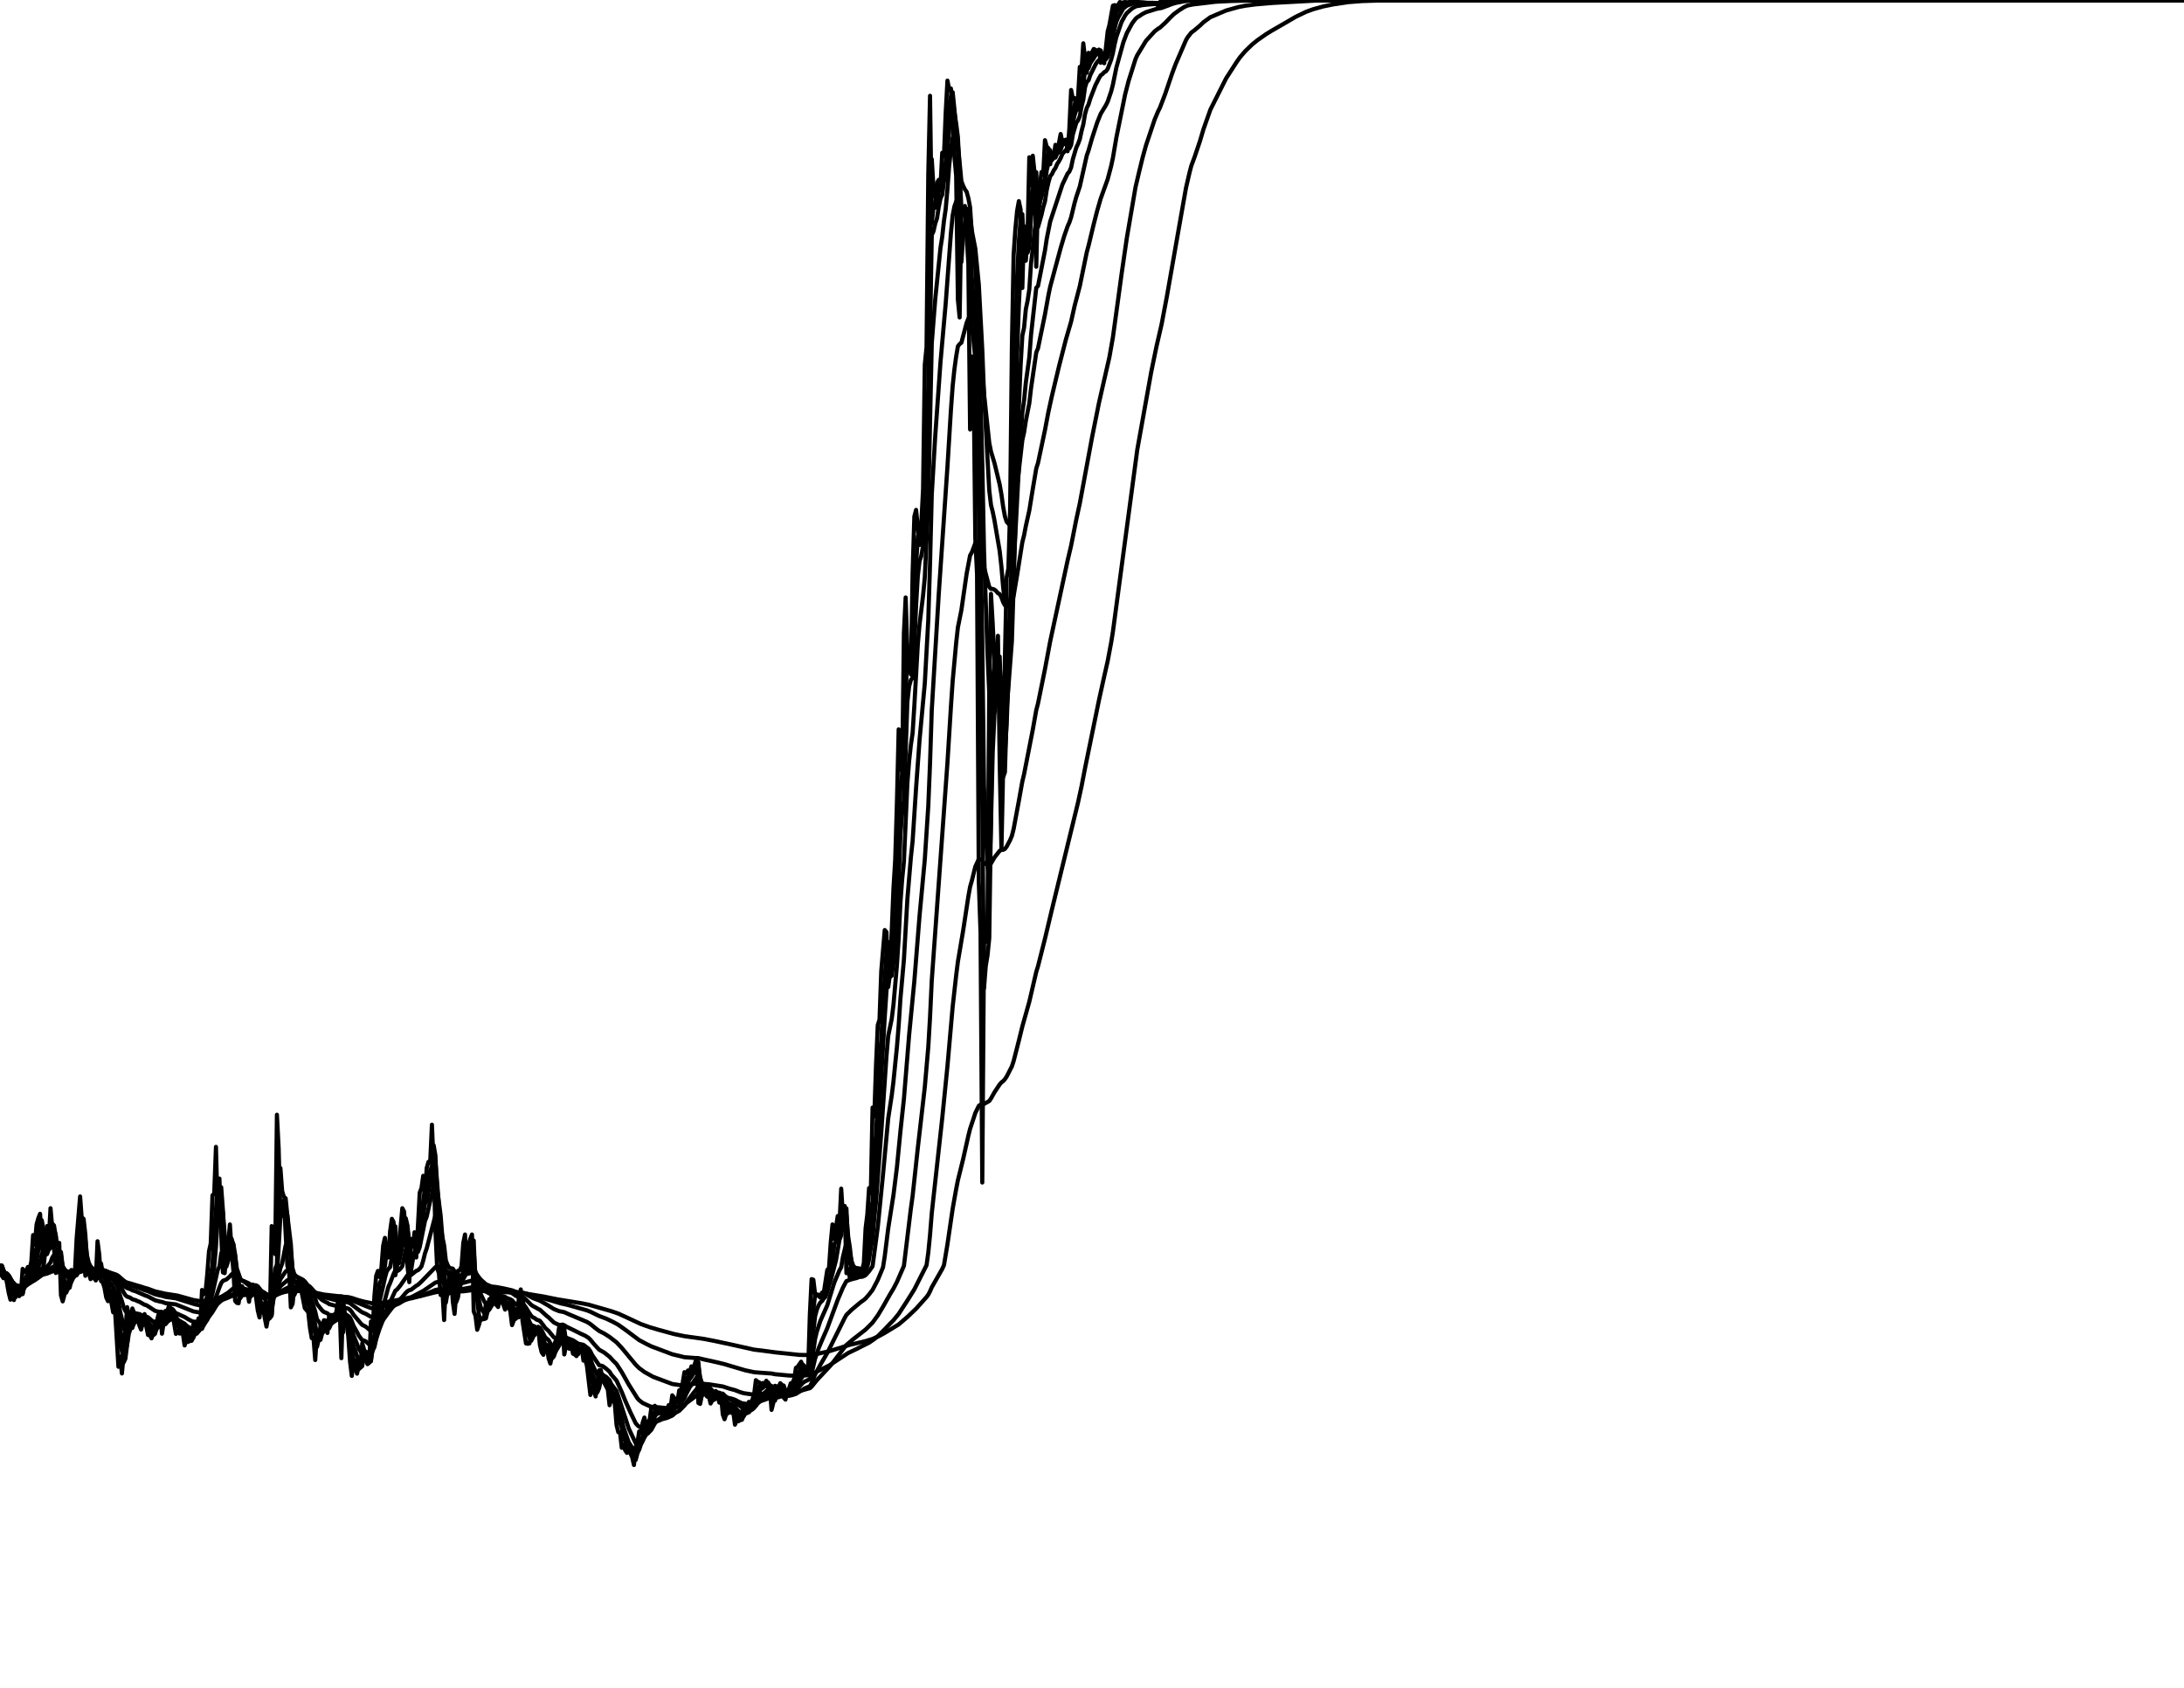 <?xml version="1.0" encoding="utf-8" standalone="no"?>
<!DOCTYPE svg PUBLIC "-//W3C//DTD SVG 1.1//EN"
  "http://www.w3.org/Graphics/SVG/1.1/DTD/svg11.dtd">
<svg xmlns:xlink="http://www.w3.org/1999/xlink" width="792pt" height="612pt" viewBox="0 0 792 612" xmlns="http://www.w3.org/2000/svg" version="1.1">
 <defs>
  <style type="text/css">*{stroke-linejoin: round; stroke-linecap: butt}</style>
 </defs>
 <g id="figure_1">
  <g id="patch_1">
   <path d="M 0 612 
L 792 612 
L 792 0 
L 0 0 
z
" style="fill: #ffffff"/>
  </g>
  <g id="axes_1">
   <g id="line2d_1">
    <path d="M 0 459 
L 0.632 462.522 
L 1.263 463.47 
L 1.895 462.251 
L 2.526 465.163 
L 3.158 468.753 
L 3.789 471.259 
L 4.421 469.633 
L 5.053 471.394 
L 5.684 467.263 
L 6.947 469.972 
L 7.579 469.024 
L 8.211 460.084 
L 8.842 461.303 
L 9.474 460.829 
L 10.105 459.406 
L 10.737 460.219 
L 11.368 457.375 
L 12 447.827 
L 12.632 451.28 
L 13.263 443.97 
L 13.895 441.737 
L 14.526 440.114 
L 15.789 459.542 
L 16.421 453.514 
L 17.053 444.578 
L 17.684 449.655 
L 18.316 438.086 
L 19.579 452.295 
L 20.211 461.574 
L 20.842 461.235 
L 21.474 450.67 
L 22.105 469.633 
L 22.737 471.869 
L 23.368 469.43 
L 24 465.841 
L 24.632 466.45 
L 25.263 461.167 
L 25.895 460.49 
L 26.526 460.829 
L 27.158 461.506 
L 27.789 449.045 
L 29.053 433.83 
L 29.684 442.549 
L 30.947 462.59 
L 31.579 460.693 
L 32.211 461.506 
L 32.842 463.809 
L 33.474 461.98 
L 34.105 463.402 
L 34.737 464.283 
L 35.368 450.061 
L 36 454.936 
L 36.632 464.486 
L 37.263 464.96 
L 37.895 466.924 
L 38.526 470.446 
L 39.158 471.801 
L 39.789 469.092 
L 41.053 475.865 
L 41.684 474.645 
L 42.947 495.574 
L 43.579 491.849 
L 44.211 498.012 
L 44.842 491.171 
L 46.105 473.968 
L 46.737 476.88 
L 47.368 481.215 
L 48 474.442 
L 48.632 476.135 
L 49.263 479.183 
L 49.895 476.406 
L 50.526 480.538 
L 51.158 482.096 
L 51.789 479.522 
L 52.421 476.474 
L 53.053 480.944 
L 53.684 484.06 
L 54.316 483.992 
L 54.947 485.279 
L 55.579 483.112 
L 56.211 479.183 
L 56.842 479.319 
L 57.474 476.61 
L 58.105 476 
L 58.737 483.586 
L 60 475.323 
L 60.632 475.661 
L 61.263 473.426 
L 61.895 474.307 
L 62.526 476.068 
L 63.789 483.653 
L 64.421 482.637 
L 65.053 483.518 
L 66.316 483.518 
L 66.947 487.853 
L 67.579 486.024 
L 68.211 486.566 
L 68.842 486.092 
L 69.474 483.857 
L 70.105 480.267 
L 70.737 483.45 
L 71.368 480.267 
L 72 478.032 
L 72.632 480.538 
L 73.263 467.737 
L 73.895 469.295 
L 74.526 468.55 
L 75.158 462.048 
L 75.789 453.717 
L 76.421 450.873 
L 77.053 433.425 
L 77.684 432.817 
L 78.316 415.849 
L 78.947 440.52 
L 79.579 427.353 
L 80.211 447.218 
L 80.842 461.371 
L 81.474 461.641 
L 82.105 454.733 
L 82.737 451.28 
L 83.368 443.97 
L 84 453.514 
L 84.632 460.693 
L 85.263 471.665 
L 85.895 472.41 
L 86.526 472.546 
L 87.158 468.211 
L 87.789 466.382 
L 88.421 468.008 
L 89.053 469.024 
L 89.684 468.008 
L 90.316 472.004 
L 90.947 466.315 
L 91.579 465.773 
L 92.211 467.398 
L 92.842 470.378 
L 93.474 475.12 
L 94.105 477.693 
L 94.737 472.614 
L 95.368 473.562 
L 96 477.829 
L 96.632 481.012 
L 97.263 477.355 
L 97.895 476.135 
L 98.526 444.578 
L 99.158 446.406 
L 99.789 454.733 
L 100.421 404.199 
L 101.053 416.453 
L 101.684 440.52 
L 102.316 436.464 
L 102.947 435.248 
L 104.211 459.068 
L 104.842 460.558 
L 105.474 474.036 
L 106.105 472.749 
L 106.737 466.653 
L 107.368 466.789 
L 108 467.466 
L 108.632 466.247 
L 109.263 467.873 
L 110.526 474.307 
L 111.789 475.797 
L 112.421 481.554 
L 113.053 485.211 
L 113.684 485.143 
L 114.316 493.135 
L 114.947 483.112 
L 115.579 485.821 
L 116.211 480.809 
L 116.842 481.283 
L 117.474 478.709 
L 118.105 478.845 
L 118.737 483.315 
L 119.368 477.016 
L 120 477.287 
L 121.263 476.677 
L 121.895 476.068 
L 122.526 472.207 
L 123.158 473.155 
L 123.789 492.458 
L 124.421 471.733 
L 125.053 476.068 
L 125.684 478.912 
L 126.316 484.737 
L 126.947 493.745 
L 127.579 498.892 
L 128.211 493.339 
L 128.842 495.98 
L 129.474 498.08 
L 130.105 495.167 
L 130.737 494.761 
L 131.368 487.108 
L 132 489.275 
L 132.632 492.865 
L 133.263 494.625 
L 133.895 494.151 
L 134.526 479.183 
L 135.158 481.757 
L 135.789 469.837 
L 136.421 462.59 
L 137.053 460.829 
L 137.684 463.064 
L 138.316 459.677 
L 138.947 451.686 
L 139.579 448.842 
L 140.211 455.546 
L 140.842 455.952 
L 141.474 446.406 
L 142.105 441.94 
L 142.737 443.158 
L 143.368 462.386 
L 144 459.068 
L 145.895 438.086 
L 146.526 439.303 
L 147.158 447.218 
L 147.789 459.271 
L 148.421 464.892 
L 149.053 449.248 
L 149.684 452.092 
L 150.316 446.812 
L 150.947 455.952 
L 152.211 432.412 
L 152.842 430.793 
L 153.474 426.342 
L 154.105 433.222 
L 154.737 423.513 
L 155.368 421.292 
L 156 421.494 
L 156.632 407.807 
L 157.263 422.705 
L 157.895 445.999 
L 158.526 459.813 
L 159.158 461.641 
L 159.789 469.566 
L 160.421 467.602 
L 161.053 478.641 
L 161.684 464.757 
L 162.316 469.227 
L 162.947 461.235 
L 163.579 461.709 
L 164.211 472.004 
L 164.842 476.406 
L 166.105 460.761 
L 166.737 460.558 
L 167.368 459.135 
L 168 450.67 
L 168.632 447.624 
L 169.263 461.032 
L 169.895 451.483 
L 170.526 449.248 
L 171.158 447.624 
L 171.789 475.526 
L 172.421 477.016 
L 173.053 482.163 
L 173.684 480.402 
L 174.316 477.896 
L 174.947 478.167 
L 175.579 477.693 
L 176.211 472.614 
L 176.842 473.359 
L 177.474 471.056 
L 178.105 470.717 
L 178.737 466.924 
L 179.368 468.753 
L 180 473.155 
L 180.632 473.9 
L 181.263 470.717 
L 181.895 471.191 
L 183.158 474.849 
L 183.789 472.952 
L 184.421 473.968 
L 185.053 475.39 
L 185.684 480.47 
L 186.947 477.084 
L 187.579 477.49 
L 188.211 469.904 
L 188.842 467.534 
L 189.474 478.912 
L 190.737 487.108 
L 191.368 487.243 
L 192 487.108 
L 193.263 480.673 
L 193.895 484.06 
L 194.526 481.554 
L 195.158 481.08 
L 195.789 487.649 
L 196.421 490.291 
L 197.053 491.239 
L 197.684 488.462 
L 198.316 488.259 
L 198.947 492.526 
L 199.579 494.422 
L 200.842 487.92 
L 201.474 486.227 
L 202.105 485.618 
L 202.737 481.418 
L 203.368 482.908 
L 204 480.267 
L 204.632 491.104 
L 205.263 487.853 
L 205.895 488.665 
L 206.526 489.072 
L 207.158 487.378 
L 207.789 490.833 
L 208.421 491.104 
L 209.053 491.713 
L 209.684 488.598 
L 210.316 489.546 
L 210.947 488.598 
L 211.579 493.339 
L 212.211 492.865 
L 212.842 495.235 
L 214.105 505.801 
L 214.737 502.956 
L 215.368 504.243 
L 216 506.343 
L 217.263 496.861 
L 217.895 496.725 
L 218.526 500.45 
L 219.158 501.466 
L 220.421 503.837 
L 221.053 509.526 
L 221.684 507.088 
L 222.316 507.291 
L 222.947 508.916 
L 223.579 516.705 
L 224.211 519.279 
L 224.842 519.414 
L 225.474 524.968 
L 226.105 523.749 
L 226.737 525.916 
L 227.368 526.797 
L 228 526.255 
L 228.632 527 
L 229.263 528.422 
L 229.895 531.199 
L 230.526 524.562 
L 231.158 523.207 
L 231.789 519.008 
L 232.421 519.685 
L 233.053 515.892 
L 233.684 513.996 
L 234.316 517.518 
L 234.947 515.418 
L 235.579 514.944 
L 236.211 510.406 
L 236.842 510.542 
L 237.474 509.729 
L 238.105 512.845 
L 239.368 511.016 
L 240 512.777 
L 240.632 512.98 
L 241.263 511.355 
L 241.895 511.084 
L 242.526 509.458 
L 243.158 510.61 
L 243.789 505.936 
L 244.421 506.749 
L 245.053 507.968 
L 245.684 508.104 
L 246.316 504.108 
L 246.947 504.243 
L 247.579 501.331 
L 248.211 497.538 
L 248.842 498.012 
L 249.474 496.928 
L 250.105 497.538 
L 250.737 495.438 
L 251.368 496.522 
L 252.632 492.39 
L 253.263 508.713 
L 253.895 509.052 
L 255.158 502.618 
L 255.789 502.888 
L 256.421 506.41 
L 257.053 506.207 
L 257.684 508.916 
L 258.947 506.614 
L 259.579 504.378 
L 260.211 505.869 
L 260.842 508.578 
L 261.474 505.869 
L 262.105 512.845 
L 262.737 514.606 
L 263.368 512.709 
L 264 509.594 
L 264.632 510 
L 265.263 512.303 
L 265.895 511.693 
L 266.526 516.57 
L 267.158 514.944 
L 267.789 515.351 
L 268.421 514.673 
L 269.053 511.896 
L 269.684 510.135 
L 270.316 510.406 
L 270.947 512.371 
L 271.579 508.307 
L 272.211 509.323 
L 273.474 505.665 
L 274.105 500.45 
L 274.737 500.992 
L 275.368 501.263 
L 276 502.347 
L 276.632 501.466 
L 277.263 502.076 
L 277.895 500.653 
L 278.526 503.363 
L 279.158 503.092 
L 279.789 511.219 
L 280.421 508.713 
L 281.053 502.482 
L 281.684 502.685 
L 282.316 503.227 
L 282.947 501.534 
L 283.579 502.211 
L 284.211 506.749 
L 284.842 507.494 
L 285.474 504.649 
L 286.105 503.633 
L 286.737 501.602 
L 287.368 501.466 
L 288 500.044 
L 288.632 495.98 
L 289.263 495.574 
L 290.526 493.745 
L 291.158 495.98 
L 291.789 497.538 
L 292.421 496.59 
L 293.053 496.996 
L 293.684 476.677 
L 294.316 463.809 
L 294.947 464.012 
L 295.579 469.227 
L 296.211 469.769 
L 296.842 469.837 
L 297.474 470.514 
L 298.105 468.685 
L 298.737 468.753 
L 300 460.49 
L 300.632 459.745 
L 301.263 450.467 
L 301.895 443.97 
L 302.526 449.248 
L 303.789 440.926 
L 304.421 443.97 
L 305.053 430.995 
L 305.684 440.926 
L 306.316 437.275 
L 306.947 461.641 
L 307.579 460.151 
L 308.211 463.47 
L 308.842 462.386 
L 309.474 462.996 
L 310.105 460.829 
L 310.737 460.219 
L 312 462.861 
L 313.263 457.984 
L 313.895 445.39 
L 314.526 440.317 
L 315.158 430.793 
L 315.789 432.615 
L 316.421 401.597 
L 317.053 404.8 
L 317.684 386.069 
L 318.316 371.69 
L 318.947 369.733 
L 319.579 352.09 
L 320.842 337.227 
L 321.474 337.983 
L 322.105 357.873 
L 322.737 353.244 
L 324 322.263 
L 324.632 311.79 
L 325.263 290.829 
L 325.895 264.439 
L 326.526 276.6 
L 327.158 280.206 
L 327.789 229.635 
L 328.421 216.628 
L 329.053 236.097 
L 329.684 241.414 
L 330.316 244.578 
L 330.947 207.675 
L 331.579 187.244 
L 332.211 184.88 
L 333.474 197.611 
L 334.105 189.631 
L 334.737 177.415 
L 335.368 132.221 
L 336 125.84 
L 336.632 63.245 
L 337.263 34.733 
L 337.895 80.922 
L 338.526 74.927 
L 339.158 75.293 
L 339.789 66.336 
L 340.421 65.201 
L 341.053 67.822 
L 341.684 55.395 
L 342.316 56.606 
L 342.947 40.847 
L 343.579 29.226 
L 344.211 32.386 
L 344.842 32.083 
L 345.474 46.904 
L 346.105 56.653 
L 346.737 63.663 
L 347.368 108.663 
L 348 115.098 
L 348.632 77.15 
L 349.263 76.34 
L 349.895 74.684 
L 351.158 95.581 
L 351.789 155.712 
L 352.421 129.243 
L 353.053 136.691 
L 353.684 195.287 
L 354.316 208.245 
L 354.947 319.676 
L 355.579 338.172 
L 356.211 428.769 
L 356.842 341.393 
L 357.474 341.583 
L 358.105 333.082 
L 358.737 250.339 
L 359.368 215.312 
L 360 226.297 
L 361.263 253.413 
L 361.895 230.55 
L 362.526 276.429 
L 363.158 308.155 
L 363.789 278.142 
L 364.421 238.433 
L 365.053 209.387 
L 365.684 206.114 
L 366.316 184.228 
L 366.947 125.552 
L 367.579 92.37 
L 368.211 83.037 
L 368.842 76.464 
L 369.474 72.941 
L 370.105 75.969 
L 370.737 104.411 
L 371.368 82.039 
L 372 94.525 
L 372.632 85.202 
L 373.263 57.03 
L 373.895 67.158 
L 374.526 56.465 
L 375.158 62.57 
L 375.789 96.724 
L 376.421 70.081 
L 377.053 67.49 
L 377.684 62.364 
L 378.316 63.245 
L 378.947 50.835 
L 379.579 53.18 
L 380.211 53.759 
L 380.842 59.543 
L 381.474 55.58 
L 382.105 56.888 
L 382.737 52.518 
L 383.368 54.164 
L 384 51.951 
L 384.632 48.587 
L 385.263 51.562 
L 385.895 51.005 
L 386.526 50.622 
L 387.158 54.845 
L 387.789 46.59 
L 388.421 32.636 
L 389.053 35.844 
L 389.684 35.571 
L 390.316 39.487 
L 390.947 35.03 
L 391.579 24.252 
L 392.211 25.583 
L 392.842 15.713 
L 394.105 26.387 
L 394.737 19.154 
L 395.368 20.141 
L 396.632 17.761 
L 397.263 18.072 
L 397.895 18.776 
L 398.526 17.979 
L 399.158 22.772 
L 399.789 19.71 
L 400.421 22.93 
L 401.684 11.428 
L 402.316 9.062 
L 403.579 2.063 
L 404.211 1.853 
L 404.842 2.134 
L 405.474 1.806 
L 406.105 0.744 
L 406.737 0.985 
L 408 0.738 
L 408.632 0.965 
L 409.263 0.963 
L 409.895 0.417 
L 410.526 0.647 
L 411.158 0.561 
L 411.789 0.896 
L 412.421 1.579 
L 413.053 0.767 
L 413.684 1.112 
L 414.316 0.973 
L 414.947 1.042 
L 415.579 1.457 
L 416.211 1.058 
L 418.105 1.029 
L 419.368 1.565 
L 420 2.029 
L 420.632 0.701 
L 421.263 0.474 
L 421.895 0.398 
L 422.526 0.134 
L 425.684 0.047 
L 431.368 0.03 
L 432 0.397 
L 432.632 0.137 
L 438.316 0.025 
L 439.579 0.073 
L 442.737 0.012 
L 445.895 0.024 
L 455.368 0.037 
L 456.632 0.05 
L 459.789 0.027 
L 464.842 0.003 
L 541.263 0 
L 791.368 0.001 
L 791.368 0.001 
" clip-path="url(#p5b79b4c064)" style="fill: none; stroke: #000000; stroke-width: 1.5; stroke-linecap: square"/>
   </g>
   <g id="line2d_2">
    <path d="M 0 459 
L 0.632 459 
L 1.263 461.348 
L 1.895 462.561 
L 2.526 462.395 
L 3.158 463.824 
L 4.421 468.813 
L 5.053 469.225 
L 5.684 470.334 
L 6.316 468.808 
L 6.947 468.791 
L 7.579 469.397 
L 8.211 469.218 
L 8.842 464.634 
L 9.474 462.949 
L 10.737 460.615 
L 11.368 460.403 
L 12 459.411 
L 12.632 453.942 
L 13.263 452.537 
L 13.895 448.216 
L 14.526 444.929 
L 15.158 442.473 
L 15.789 445.941 
L 16.421 453.278 
L 17.053 453.388 
L 17.684 448.976 
L 18.316 449.312 
L 18.947 443.685 
L 19.579 444.341 
L 20.211 448.341 
L 20.842 457.564 
L 21.474 459.882 
L 22.105 456.151 
L 22.737 463.872 
L 23.368 467.902 
L 24 468.7 
L 24.632 467.293 
L 25.263 466.891 
L 25.895 464.028 
L 26.526 462.258 
L 27.158 461.552 
L 27.789 461.513 
L 28.421 457.696 
L 29.684 441.477 
L 30.316 441.937 
L 30.947 447.598 
L 31.579 458.695 
L 32.211 459.795 
L 32.842 460.651 
L 33.474 462.246 
L 34.105 462.13 
L 35.368 463.558 
L 36 459.787 
L 36.632 458.12 
L 37.263 461.604 
L 38.526 465.113 
L 39.158 467.796 
L 39.789 469.815 
L 40.421 469.463 
L 41.053 470.969 
L 41.684 473.452 
L 42.316 474.069 
L 42.947 480.054 
L 43.579 487.87 
L 44.211 489.901 
L 44.842 494.008 
L 45.474 492.633 
L 46.105 487.553 
L 46.737 480.757 
L 47.368 478.823 
L 48 480.01 
L 48.632 477.185 
L 49.263 476.629 
L 49.895 477.869 
L 50.526 477.109 
L 51.789 480.474 
L 52.421 480.003 
L 53.053 478.229 
L 53.684 479.599 
L 54.316 481.845 
L 55.579 484.121 
L 56.211 483.621 
L 56.842 481.397 
L 57.474 480.357 
L 58.105 478.484 
L 58.737 477.232 
L 59.368 480.408 
L 60 479.786 
L 60.632 477.535 
L 61.263 476.584 
L 61.895 474.994 
L 62.526 474.64 
L 63.158 475.353 
L 63.789 477.784 
L 64.421 480.719 
L 65.684 482.618 
L 66.316 483.083 
L 66.947 483.32 
L 67.579 485.613 
L 68.211 485.838 
L 68.842 486.214 
L 69.474 486.158 
L 70.105 485.01 
L 70.737 482.632 
L 71.368 483.041 
L 72 481.648 
L 72.632 479.82 
L 73.263 480.168 
L 73.895 473.916 
L 74.526 471.572 
L 75.158 470.031 
L 77.053 458.65 
L 77.684 445.866 
L 78.316 439.16 
L 78.947 427.348 
L 79.579 433.832 
L 80.211 430.473 
L 80.842 438.798 
L 81.474 452.473 
L 82.105 459.243 
L 82.737 457.273 
L 83.368 454.313 
L 84 449.195 
L 84.632 451.38 
L 85.895 465.165 
L 86.526 468.81 
L 87.158 470.699 
L 87.789 469.476 
L 88.421 467.949 
L 89.053 468.006 
L 89.684 468.538 
L 90.316 468.287 
L 90.947 470.146 
L 91.579 468.219 
L 92.211 466.982 
L 92.842 467.189 
L 93.474 468.792 
L 94.737 474.848 
L 95.368 473.74 
L 96 473.654 
L 96.632 475.764 
L 97.263 478.418 
L 97.895 477.906 
L 98.526 477.032 
L 99.158 465.571 
L 99.789 460.141 
L 100.421 458.489 
L 101.053 431.054 
L 101.684 423.551 
L 102.316 431.861 
L 102.947 434.01 
L 103.579 434.482 
L 104.211 440.75 
L 104.842 449.998 
L 105.474 456.853 
L 106.105 466.225 
L 106.737 469.542 
L 107.368 468.125 
L 108 467.487 
L 108.632 467.509 
L 109.263 466.9 
L 109.895 467.403 
L 110.526 469.318 
L 111.158 471.813 
L 111.789 473.471 
L 112.421 474.652 
L 113.684 481.706 
L 114.316 483.462 
L 114.947 488.348 
L 115.579 485.753 
L 116.211 485.81 
L 116.842 483.32 
L 117.474 482.312 
L 118.105 480.505 
L 118.737 479.662 
L 119.368 481.485 
L 120 479.219 
L 120.632 478.241 
L 121.263 477.577 
L 122.526 476.583 
L 123.158 474.382 
L 123.789 473.758 
L 124.421 483.126 
L 125.053 477.419 
L 125.684 476.741 
L 126.316 477.831 
L 126.947 481.3 
L 128.211 493.277 
L 128.842 493.347 
L 129.474 494.671 
L 130.105 496.427 
L 131.368 495.329 
L 132 491.223 
L 132.632 490.24 
L 133.895 493.086 
L 134.526 493.615 
L 135.158 486.362 
L 135.789 484.033 
L 137.053 469.69 
L 137.684 465.203 
L 138.316 464.075 
L 138.947 461.808 
L 139.579 459.111 
L 140.211 453.948 
L 141.474 455.21 
L 142.737 446.305 
L 143.368 444.676 
L 144 456.931 
L 144.632 458.082 
L 145.263 455.093 
L 145.895 450.527 
L 146.526 444.269 
L 147.158 441.771 
L 147.789 444.504 
L 149.053 460.816 
L 149.684 456.828 
L 150.316 454.46 
L 150.947 450.637 
L 151.579 453.329 
L 152.211 448.25 
L 152.842 440.296 
L 154.105 430.812 
L 154.737 431.986 
L 155.368 427.691 
L 156 424.44 
L 156.632 422.899 
L 157.263 415.272 
L 157.895 418.967 
L 159.158 447.021 
L 159.789 457.037 
L 160.421 464 
L 161.053 465.842 
L 161.684 472.305 
L 162.316 468.576 
L 162.947 468.945 
L 163.579 465.103 
L 164.211 463.41 
L 165.474 472.08 
L 166.105 470.317 
L 166.737 465.504 
L 167.368 463.023 
L 168 461.059 
L 168.632 457.894 
L 169.263 452.72 
L 169.895 458.843 
L 170.526 455.046 
L 171.158 452.071 
L 171.789 449.815 
L 172.421 465.761 
L 173.684 476.844 
L 174.316 478.673 
L 174.947 478.318 
L 175.579 478.285 
L 176.211 478.032 
L 176.842 475.357 
L 177.474 474.354 
L 178.105 472.693 
L 178.737 471.683 
L 179.368 469.277 
L 180 468.997 
L 180.632 471.066 
L 181.263 472.476 
L 181.895 471.593 
L 182.526 471.388 
L 183.158 472.14 
L 183.789 473.502 
L 184.421 473.239 
L 185.053 473.614 
L 185.684 474.507 
L 186.316 477.501 
L 186.947 478.223 
L 187.579 477.665 
L 188.211 477.586 
L 188.842 473.736 
L 189.474 470.624 
L 191.368 483.064 
L 192 485.17 
L 192.632 486.158 
L 193.263 484.952 
L 193.895 482.834 
L 194.526 483.479 
L 195.158 482.522 
L 195.789 481.797 
L 197.053 487.513 
L 197.684 489.384 
L 198.947 488.611 
L 200.211 492.529 
L 200.842 491.836 
L 202.105 488.045 
L 202.737 486.82 
L 203.368 484.105 
L 204 483.496 
L 204.632 481.858 
L 205.263 486.474 
L 207.158 488.498 
L 207.789 487.942 
L 208.421 489.406 
L 209.684 491.014 
L 210.316 489.801 
L 210.947 489.677 
L 211.579 489.137 
L 212.211 491.246 
L 212.842 492.066 
L 213.474 493.659 
L 214.105 496.937 
L 214.737 501.397 
L 215.368 502.205 
L 216 503.253 
L 216.632 504.832 
L 217.263 503.335 
L 217.895 500.106 
L 218.526 498.418 
L 220.421 501.597 
L 221.053 502.716 
L 221.684 506.127 
L 222.947 506.975 
L 223.579 507.969 
L 224.211 512.369 
L 224.842 515.859 
L 225.474 517.669 
L 226.105 521.36 
L 226.737 522.582 
L 227.368 524.286 
L 228 525.58 
L 228.632 525.951 
L 229.263 526.496 
L 229.895 527.477 
L 230.526 529.361 
L 231.158 526.961 
L 231.789 525.083 
L 232.421 522.032 
L 233.053 520.845 
L 234.316 516.147 
L 234.947 516.811 
L 236.211 515.495 
L 236.842 512.926 
L 238.105 510.704 
L 238.737 511.768 
L 239.368 511.794 
L 240 511.392 
L 240.632 512.079 
L 241.263 512.526 
L 241.895 511.942 
L 242.526 511.514 
L 243.158 510.486 
L 243.789 510.543 
L 244.421 508.228 
L 245.053 507.48 
L 246.316 507.9 
L 246.947 505.989 
L 247.579 505.103 
L 248.211 503.201 
L 248.842 500.344 
L 250.105 498.026 
L 250.737 497.761 
L 251.368 496.575 
L 252 496.534 
L 252.632 495.527 
L 253.263 493.941 
L 253.895 501.349 
L 254.526 505.222 
L 255.158 505.393 
L 255.789 504.015 
L 256.421 503.466 
L 257.053 504.958 
L 257.684 505.605 
L 258.316 507.293 
L 258.947 507.561 
L 259.579 507.083 
L 260.211 505.728 
L 260.842 505.805 
L 261.474 507.202 
L 262.105 506.534 
L 262.737 509.703 
L 263.368 512.165 
L 264 512.447 
L 264.632 511.026 
L 265.263 510.524 
L 265.895 511.426 
L 266.526 511.566 
L 267.158 514.089 
L 268.421 514.937 
L 269.053 514.809 
L 270.316 511.747 
L 270.947 511.073 
L 271.579 511.723 
L 272.211 509.999 
L 272.842 509.65 
L 273.474 508.488 
L 274.105 507.059 
L 274.737 503.732 
L 275.368 502.344 
L 276 501.786 
L 276.632 502.046 
L 277.263 501.743 
L 277.895 501.895 
L 278.526 501.261 
L 279.158 502.307 
L 279.789 502.705 
L 280.421 506.982 
L 281.053 507.862 
L 281.684 505.172 
L 282.316 503.931 
L 282.947 503.581 
L 283.579 502.559 
L 284.211 502.383 
L 284.842 504.573 
L 285.474 506.026 
L 286.737 504.484 
L 287.368 503.041 
L 288 502.25 
L 288.632 501.144 
L 289.263 498.55 
L 289.895 497.04 
L 291.158 494.772 
L 291.789 495.361 
L 292.421 496.441 
L 293.053 496.506 
L 293.684 496.745 
L 294.947 475.179 
L 295.579 469.535 
L 296.211 469.333 
L 297.474 469.614 
L 298.105 470.013 
L 298.737 469.293 
L 299.368 469.008 
L 300 466.782 
L 300.632 463.629 
L 301.263 461.669 
L 301.895 458.656 
L 302.526 451.217 
L 303.158 450.146 
L 303.789 447.379 
L 304.421 444.059 
L 305.053 443.952 
L 305.684 437.406 
L 306.316 439.126 
L 306.947 438.174 
L 307.579 452.588 
L 308.211 457.547 
L 308.842 461.011 
L 310.105 462.374 
L 311.368 460.935 
L 312 461.308 
L 312.632 462.087 
L 313.263 461.221 
L 313.895 459.932 
L 315.158 446.868 
L 315.789 438.758 
L 316.421 435.627 
L 317.053 418.428 
L 317.684 411.475 
L 318.947 384.901 
L 319.579 377.148 
L 320.211 364.376 
L 321.474 345.486 
L 322.105 341.605 
L 322.737 349.613 
L 323.368 351.364 
L 324 344.678 
L 325.263 322.384 
L 325.895 306.3 
L 326.526 284.808 
L 327.158 280.572 
L 327.789 280.246 
L 328.421 253.937 
L 329.053 234.579 
L 329.684 235.184 
L 330.947 241.27 
L 332.211 204.845 
L 332.842 194.509 
L 333.474 192.931 
L 334.105 195.225 
L 334.737 192.328 
L 335.368 184.644 
L 336 156.503 
L 336.632 140.345 
L 337.263 94.885 
L 337.895 57.71 
L 338.526 68.292 
L 339.158 71.394 
L 339.789 73.178 
L 340.421 69.538 
L 341.053 67.241 
L 341.684 67.447 
L 342.316 61.13 
L 342.947 58.883 
L 344.211 37.836 
L 344.842 34.95 
L 345.474 33.439 
L 346.105 39.603 
L 347.368 54.981 
L 348 77.814 
L 348.632 95.034 
L 349.263 85.831 
L 349.895 81.091 
L 350.526 77.953 
L 351.158 81.73 
L 351.789 88.503 
L 352.421 118.294 
L 353.053 123.708 
L 353.684 130.108 
L 354.316 160.378 
L 354.947 183.478 
L 355.579 246.266 
L 356.211 290.943 
L 356.842 358.317 
L 357.474 350.268 
L 358.105 346.458 
L 358.737 340.239 
L 360 252.592 
L 360.632 239.04 
L 361.263 239.582 
L 361.895 246.142 
L 362.526 238.067 
L 363.158 256.695 
L 363.789 281.725 
L 364.421 279.987 
L 365.053 258.753 
L 365.684 233.175 
L 366.316 219.292 
L 366.947 201.082 
L 368.211 121.853 
L 368.842 100.533 
L 369.474 87.52 
L 370.105 79.73 
L 370.737 77.663 
L 371.368 90.027 
L 372 85.807 
L 372.632 90.02 
L 373.263 87.568 
L 373.895 70.753 
L 374.526 68.916 
L 375.158 62.372 
L 375.789 62.447 
L 376.421 77.879 
L 377.053 73.863 
L 377.684 70.563 
L 378.316 66.306 
L 378.947 64.772 
L 379.579 57.378 
L 380.211 55.235 
L 380.842 54.476 
L 381.474 56.902 
L 382.105 56.211 
L 382.737 56.53 
L 383.368 54.471 
L 384 54.301 
L 384.632 53.116 
L 385.263 50.795 
L 385.895 51.173 
L 386.526 51.073 
L 387.158 50.838 
L 387.789 52.802 
L 388.421 49.593 
L 389.053 40.231 
L 389.684 37.949 
L 390.316 36.719 
L 390.947 38.059 
L 391.579 36.487 
L 392.211 29.725 
L 392.842 27.537 
L 393.474 20.775 
L 394.105 20.994 
L 394.737 23.527 
L 395.368 21.205 
L 396 20.639 
L 396.632 19.807 
L 397.263 18.746 
L 397.895 18.393 
L 398.526 18.59 
L 399.158 18.276 
L 399.789 20.397 
L 400.421 20.052 
L 401.053 21.449 
L 401.684 19.214 
L 402.316 14.814 
L 403.579 7.875 
L 404.211 4.018 
L 404.842 2.715 
L 406.105 2.07 
L 406.737 1.233 
L 408.632 0.846 
L 409.895 0.931 
L 410.526 0.621 
L 412.421 0.731 
L 413.053 1.075 
L 413.684 0.908 
L 414.316 1.005 
L 415.579 1.017 
L 416.211 1.219 
L 418.105 1.073 
L 418.737 1.052 
L 420 1.349 
L 420.632 1.656 
L 421.263 1.076 
L 421.895 0.713 
L 423.789 0.161 
L 428.211 0.019 
L 432.632 0.097 
L 434.526 0.116 
L 436.421 0.02 
L 463.579 0.038 
L 469.895 0 
L 791.368 0.001 
L 791.368 0.001 
" clip-path="url(#p5b79b4c064)" style="fill: none; stroke: #000000; stroke-width: 1.5; stroke-linecap: square"/>
   </g>
   <g id="line2d_3">
    <path d="M 0 459 
L 0.632 459 
L 1.263 461.063 
L 1.895 462.154 
L 2.526 462.192 
L 3.158 463.249 
L 4.421 467.073 
L 5.053 467.873 
L 5.684 468.952 
L 6.316 468.441 
L 6.947 468.535 
L 7.579 468.962 
L 8.211 468.981 
L 8.842 466.354 
L 9.474 464.866 
L 10.737 462.428 
L 11.368 461.779 
L 12 460.8 
L 12.632 459.174 
L 13.263 457.077 
L 14.526 449.769 
L 15.158 446.882 
L 15.789 447.581 
L 16.421 451.374 
L 17.053 451.961 
L 17.684 449.744 
L 18.316 449.672 
L 18.947 446.249 
L 19.579 445.855 
L 20.211 447.727 
L 20.842 453.296 
L 21.474 456.934 
L 22.105 455.092 
L 22.737 461.21 
L 23.368 464.349 
L 24 465.855 
L 24.632 465.865 
L 25.263 466.053 
L 26.526 463.417 
L 27.158 462.663 
L 27.789 462.333 
L 28.421 460.384 
L 29.053 456.703 
L 29.684 449.984 
L 30.316 447.795 
L 30.947 449.395 
L 31.579 455.366 
L 32.211 457.934 
L 33.474 460.734 
L 34.105 461.09 
L 35.368 462.5 
L 36 460.596 
L 36.632 459.728 
L 37.263 461.126 
L 37.895 462.253 
L 38.526 463.634 
L 39.789 467.475 
L 40.421 467.967 
L 41.053 469.286 
L 41.684 471.228 
L 42.316 472.245 
L 42.947 476.289 
L 43.579 481.974 
L 44.211 484.9 
L 44.842 488.78 
L 45.474 489.512 
L 46.105 487.469 
L 46.737 483.533 
L 47.368 481.599 
L 48 481.505 
L 48.632 479.445 
L 49.263 478.482 
L 49.895 478.696 
L 50.526 478.034 
L 51.158 478.777 
L 51.789 479.756 
L 52.421 479.693 
L 53.053 478.739 
L 53.684 479.368 
L 54.316 480.733 
L 55.579 482.721 
L 56.211 482.837 
L 56.842 481.772 
L 57.474 481.057 
L 58.737 478.653 
L 59.368 480.106 
L 60 479.836 
L 60.632 478.513 
L 61.263 477.672 
L 61.895 476.418 
L 62.526 475.794 
L 63.158 475.874 
L 63.789 477.14 
L 64.421 479.047 
L 65.684 481.097 
L 66.316 481.807 
L 66.947 482.313 
L 67.579 483.945 
L 68.842 485.163 
L 69.474 485.438 
L 70.105 484.98 
L 70.737 483.605 
L 71.368 483.569 
L 72 482.61 
L 72.632 481.273 
L 73.263 481.063 
L 73.895 477.146 
L 74.526 474.83 
L 75.158 472.974 
L 77.053 463.164 
L 77.684 459.402 
L 78.316 452.053 
L 78.947 441.275 
L 79.579 440.939 
L 80.211 436.834 
L 80.842 439.787 
L 81.474 447.416 
L 82.105 453.064 
L 82.737 453.482 
L 83.368 452.754 
L 84 450.133 
L 84.632 451.082 
L 85.263 454.861 
L 85.895 461.745 
L 86.526 464.886 
L 87.158 467.148 
L 87.789 467.48 
L 88.421 467.177 
L 89.053 467.447 
L 89.684 467.928 
L 90.316 467.974 
L 90.947 469.174 
L 92.211 467.594 
L 92.842 467.548 
L 93.474 468.393 
L 94.737 472.551 
L 95.368 472.583 
L 96 472.872 
L 96.632 474.33 
L 97.263 476.297 
L 97.895 476.617 
L 98.526 476.487 
L 99.158 469.941 
L 99.789 465.49 
L 100.421 463.161 
L 101.684 441.198 
L 102.316 440.955 
L 103.579 438.248 
L 104.211 440.745 
L 105.474 451.192 
L 106.105 461.564 
L 106.737 464.834 
L 108.632 466.25 
L 109.263 466.263 
L 109.895 466.749 
L 110.526 468.066 
L 111.789 471.487 
L 112.421 472.775 
L 114.316 480.339 
L 114.947 484.126 
L 115.579 483.855 
L 116.211 484.444 
L 116.842 483.389 
L 117.474 482.789 
L 118.105 481.607 
L 118.737 480.811 
L 119.368 481.564 
L 120 480.243 
L 121.263 478.673 
L 122.526 477.498 
L 123.158 475.938 
L 123.789 475.109 
L 124.421 480.199 
L 125.053 477.695 
L 125.684 477.21 
L 126.316 477.701 
L 126.947 479.766 
L 128.211 488.297 
L 128.842 489.79 
L 130.105 493.534 
L 130.737 494.033 
L 131.368 494.267 
L 132 492.182 
L 132.632 491.346 
L 133.263 491.814 
L 133.895 492.662 
L 134.526 493.1 
L 135.158 489.033 
L 135.789 486.908 
L 137.684 471.672 
L 138.947 466.308 
L 139.579 463.408 
L 140.211 461.077 
L 140.842 460.088 
L 141.474 459.43 
L 142.105 456.11 
L 142.737 451.834 
L 143.368 449.157 
L 144 454.904 
L 144.632 456.042 
L 145.263 454.808 
L 145.895 452.134 
L 146.526 447.956 
L 147.158 445.385 
L 147.789 445.902 
L 148.421 449.962 
L 149.053 457.804 
L 149.684 455.295 
L 150.316 454.361 
L 150.947 452.139 
L 151.579 453.256 
L 152.211 450.293 
L 152.842 445.04 
L 154.105 436.546 
L 154.737 435.542 
L 156 428.819 
L 156.632 426.653 
L 157.263 421.083 
L 157.895 421.53 
L 158.526 428.665 
L 159.789 446.647 
L 160.421 459.197 
L 161.053 461.673 
L 161.684 466.667 
L 162.316 466.12 
L 162.947 467.052 
L 163.579 465.362 
L 164.211 464.308 
L 164.842 466.587 
L 165.474 469.496 
L 166.105 469.245 
L 166.737 466.776 
L 169.263 459.45 
L 169.895 459.912 
L 170.526 458.689 
L 171.789 453.382 
L 172.421 462.529 
L 173.684 471.31 
L 174.316 473.995 
L 174.947 475.144 
L 175.579 476.032 
L 176.211 476.529 
L 176.842 475.396 
L 177.474 474.814 
L 178.105 473.727 
L 178.737 472.862 
L 179.368 471.136 
L 180 470.447 
L 181.263 472.054 
L 181.895 471.68 
L 182.526 471.532 
L 183.158 471.923 
L 183.789 472.772 
L 184.421 472.816 
L 185.053 473.149 
L 185.684 473.802 
L 186.316 475.758 
L 186.947 476.689 
L 188.211 477.016 
L 189.474 472.766 
L 190.105 474.578 
L 192 482.177 
L 192.632 483.64 
L 193.263 483.676 
L 193.895 482.803 
L 194.526 483.184 
L 195.789 482.243 
L 196.421 483.835 
L 197.684 487.366 
L 198.316 487.7 
L 198.947 487.885 
L 200.211 490.799 
L 200.842 490.897 
L 201.474 490.026 
L 202.737 487.946 
L 203.368 486.031 
L 204 485.119 
L 204.632 483.694 
L 205.263 485.875 
L 207.158 487.682 
L 207.789 487.589 
L 209.053 489.295 
L 209.684 490.002 
L 210.316 489.584 
L 210.947 489.571 
L 211.579 489.287 
L 212.211 490.482 
L 212.842 491.188 
L 213.474 492.389 
L 214.105 494.691 
L 214.737 497.974 
L 216.632 502.494 
L 217.263 502.306 
L 217.895 500.722 
L 218.526 499.558 
L 219.158 499.83 
L 219.789 500.321 
L 221.053 501.882 
L 221.684 504.145 
L 222.316 505.023 
L 222.947 505.704 
L 223.579 506.66 
L 224.842 512.465 
L 225.474 514.52 
L 226.105 517.604 
L 228 522.982 
L 229.895 525.956 
L 230.526 527.525 
L 231.789 525.679 
L 232.421 523.739 
L 233.053 522.566 
L 234.316 518.676 
L 234.947 518.335 
L 236.211 516.723 
L 236.842 514.858 
L 238.105 512.43 
L 238.737 512.536 
L 239.368 512.311 
L 240 511.912 
L 241.263 512.376 
L 242.526 511.767 
L 243.158 511.079 
L 243.789 510.935 
L 244.421 509.462 
L 245.053 508.655 
L 246.316 508.337 
L 246.947 507.091 
L 247.579 506.25 
L 248.211 504.799 
L 248.842 502.655 
L 250.105 499.989 
L 250.737 499.253 
L 251.368 498.116 
L 252 497.632 
L 252.632 496.713 
L 253.263 495.427 
L 253.895 499.316 
L 254.526 502.171 
L 255.158 503.154 
L 255.789 502.99 
L 256.421 502.955 
L 257.053 503.969 
L 257.684 504.627 
L 258.316 505.892 
L 258.947 506.472 
L 259.579 506.524 
L 260.211 505.904 
L 260.842 505.903 
L 261.474 506.702 
L 262.105 506.468 
L 263.368 510.213 
L 264 510.948 
L 264.632 510.552 
L 265.263 510.396 
L 265.895 510.965 
L 266.526 511.189 
L 267.158 512.776 
L 268.421 513.994 
L 269.053 514.201 
L 269.684 513.532 
L 270.316 512.544 
L 270.947 511.923 
L 271.579 512.058 
L 272.211 510.962 
L 272.842 510.478 
L 273.474 509.556 
L 274.105 508.408 
L 274.737 506.067 
L 275.368 504.57 
L 276 503.589 
L 276.632 503.214 
L 277.263 502.685 
L 277.895 502.492 
L 278.526 501.936 
L 279.158 502.341 
L 279.789 502.551 
L 280.421 505.091 
L 281.053 506.15 
L 281.684 505.064 
L 282.316 504.361 
L 282.947 504.022 
L 283.579 503.286 
L 284.211 502.968 
L 285.474 505.089 
L 286.105 504.964 
L 286.737 504.576 
L 287.368 503.705 
L 288 503.048 
L 288.632 502.168 
L 289.263 500.347 
L 290.526 497.677 
L 291.158 496.508 
L 291.789 496.346 
L 292.421 496.689 
L 293.053 496.652 
L 293.684 496.748 
L 294.316 490.84 
L 294.947 482.873 
L 295.579 477.299 
L 296.211 474.894 
L 296.842 473.354 
L 297.474 472.287 
L 298.105 471.732 
L 298.737 470.804 
L 299.368 470.172 
L 300 468.491 
L 300.632 466.108 
L 301.263 464.205 
L 303.158 456.985 
L 304.421 449.566 
L 305.053 447.893 
L 305.684 442.889 
L 306.316 442.258 
L 306.947 440.736 
L 307.579 448.373 
L 308.211 452.461 
L 308.842 458.286 
L 309.474 459.816 
L 310.105 460.746 
L 310.737 460.77 
L 311.368 460.609 
L 312 460.918 
L 312.632 461.497 
L 313.263 461.168 
L 313.895 460.439 
L 314.526 458.07 
L 315.158 452.863 
L 315.789 446.391 
L 316.421 442.343 
L 317.053 430.311 
L 317.684 422.742 
L 320.842 368.791 
L 321.474 359.298 
L 322.105 352.86 
L 322.737 354.201 
L 323.368 353.799 
L 324 349.06 
L 325.263 332.17 
L 325.895 319.634 
L 326.526 302.714 
L 327.158 294.8 
L 327.789 290.35 
L 329.053 254.457 
L 329.684 248.85 
L 330.316 246.542 
L 330.947 245.862 
L 331.579 234.093 
L 332.211 219.454 
L 332.842 208.715 
L 333.474 203.406 
L 334.105 201.56 
L 334.737 197.88 
L 335.368 191.581 
L 336 172.228 
L 336.632 157.277 
L 337.895 85.231 
L 338.526 83.84 
L 339.158 81.029 
L 339.789 79.197 
L 340.421 75.092 
L 341.053 71.942 
L 341.684 70.615 
L 342.316 65.702 
L 342.947 62.816 
L 343.579 55.337 
L 344.211 45.887 
L 344.842 41.369 
L 345.474 38.332 
L 346.105 40.624 
L 346.737 44.765 
L 347.368 49.668 
L 348.632 75.381 
L 349.263 75.898 
L 349.895 76.028 
L 350.526 75.643 
L 351.158 78.435 
L 351.789 83.178 
L 352.421 100.631 
L 353.684 116.332 
L 354.947 155.343 
L 356.211 232.995 
L 356.842 284.955 
L 357.474 301.446 
L 358.105 313.31 
L 358.737 319.374 
L 359.368 298.537 
L 360 272.727 
L 360.632 258.848 
L 361.263 253.639 
L 361.895 253.824 
L 362.526 246.962 
L 363.158 255.589 
L 363.789 270.642 
L 364.421 272.932 
L 365.053 262.571 
L 365.684 246.06 
L 366.316 233.728 
L 366.947 218.132 
L 368.842 128.468 
L 369.474 110.586 
L 370.105 97.965 
L 370.737 90.877 
L 371.368 94.572 
L 372 90.608 
L 372.632 91.638 
L 373.263 89.576 
L 373.895 78.457 
L 374.526 74.846 
L 375.158 68.837 
L 375.789 66.845 
L 376.421 74.513 
L 377.053 73.103 
L 377.684 71.364 
L 378.316 68.58 
L 378.947 66.955 
L 379.579 61.77 
L 380.211 59.107 
L 380.842 57.468 
L 381.474 58.031 
L 382.105 57.277 
L 382.737 57.129 
L 383.368 55.709 
L 384 55.249 
L 384.632 54.247 
L 385.263 52.519 
L 386.526 51.826 
L 387.158 51.451 
L 387.789 52.412 
L 388.421 50.622 
L 389.053 44.523 
L 389.684 41.776 
L 390.316 39.841 
L 390.947 39.722 
L 391.579 38.266 
L 392.211 33.475 
L 392.842 30.919 
L 393.474 25.354 
L 394.105 24.052 
L 394.737 24.695 
L 395.368 22.903 
L 396.632 21.093 
L 397.263 20.034 
L 397.895 19.414 
L 398.526 19.204 
L 399.158 18.824 
L 399.789 19.895 
L 400.421 19.827 
L 401.053 20.678 
L 401.684 19.582 
L 403.579 10.556 
L 404.211 6.538 
L 404.842 4.508 
L 405.474 3.613 
L 406.105 2.941 
L 406.737 1.96 
L 408 1.335 
L 408.632 1.118 
L 409.895 1.032 
L 410.526 0.788 
L 412.421 0.735 
L 413.053 0.918 
L 413.684 0.869 
L 416.842 1.083 
L 419.368 1.118 
L 420.632 1.431 
L 423.158 0.432 
L 424.421 0.208 
L 426.316 0.076 
L 432.632 0.046 
L 435.789 0.038 
L 444 0.025 
L 623.368 0 
L 791.368 0.001 
L 791.368 0.001 
" clip-path="url(#p5b79b4c064)" style="fill: none; stroke: #000000; stroke-width: 1.5; stroke-linecap: square"/>
   </g>
   <g id="line2d_4">
    <path d="M 0 459 
L 0.632 459 
L 1.263 460.913 
L 1.895 461.917 
L 2.526 462.023 
L 3.158 462.885 
L 4.421 465.898 
L 5.684 467.638 
L 6.316 467.566 
L 6.947 467.788 
L 7.579 468.185 
L 8.211 468.334 
L 8.842 466.894 
L 10.737 464.116 
L 11.368 463.468 
L 12 462.64 
L 12.632 461.43 
L 13.263 460.613 
L 13.895 459.535 
L 14.526 457.544 
L 15.158 454.726 
L 15.789 453.875 
L 16.421 454.961 
L 17.053 454.729 
L 17.684 453.1 
L 18.316 452.549 
L 18.947 450.233 
L 19.579 449.394 
L 20.211 449.857 
L 20.842 452.545 
L 21.474 454.636 
L 22.105 453.991 
L 22.737 459.292 
L 23.368 461.298 
L 24 462.592 
L 25.263 463.636 
L 27.158 462.477 
L 27.789 462.318 
L 28.421 461.253 
L 29.053 459.942 
L 30.316 454.979 
L 30.947 454.709 
L 31.579 457.11 
L 32.842 459.185 
L 33.474 459.925 
L 34.105 460.257 
L 35.368 461.331 
L 36 460.486 
L 36.632 460.033 
L 38.526 462.305 
L 39.789 464.926 
L 40.421 465.596 
L 41.053 466.687 
L 41.684 468.156 
L 42.316 469.2 
L 42.947 471.876 
L 43.579 475.662 
L 44.211 478.251 
L 44.842 481.415 
L 45.474 482.983 
L 46.105 482.909 
L 46.737 481.495 
L 47.368 480.771 
L 48 480.854 
L 48.632 479.845 
L 49.263 479.269 
L 49.895 479.274 
L 50.526 478.832 
L 51.158 479.118 
L 51.789 479.604 
L 52.421 479.602 
L 53.053 479.114 
L 53.684 479.416 
L 55.579 481.517 
L 56.211 481.788 
L 57.474 481.067 
L 58.737 479.676 
L 59.368 480.306 
L 60 480.132 
L 61.895 477.929 
L 62.526 477.353 
L 63.158 477.142 
L 63.789 477.619 
L 64.421 478.574 
L 66.316 480.469 
L 66.947 480.96 
L 67.579 482.063 
L 68.842 483.32 
L 69.474 483.767 
L 70.105 483.784 
L 70.737 483.227 
L 71.368 483.264 
L 72 482.786 
L 72.632 482.029 
L 73.263 481.794 
L 73.895 479.549 
L 75.158 476.41 
L 76.421 471.41 
L 77.053 468.99 
L 78.947 460.47 
L 79.579 459.236 
L 80.211 454.495 
L 80.842 453.299 
L 82.105 457.136 
L 82.737 456.723 
L 83.368 455.82 
L 84 453.885 
L 84.632 453.776 
L 85.263 455.374 
L 85.895 459.991 
L 87.158 463.638 
L 87.789 464.353 
L 88.421 464.664 
L 90.316 466.128 
L 90.947 467.058 
L 92.211 466.736 
L 92.842 466.835 
L 93.474 467.392 
L 94.737 470.074 
L 96 470.978 
L 96.632 472.081 
L 97.263 473.517 
L 97.895 474.145 
L 98.526 474.477 
L 99.158 471.256 
L 99.789 468.639 
L 100.421 466.885 
L 101.053 462.701 
L 101.684 459.839 
L 102.316 458.158 
L 103.579 451.586 
L 104.211 450.86 
L 104.842 452.191 
L 105.474 454.017 
L 106.105 459.997 
L 106.737 462.026 
L 108 463.399 
L 108.632 464.047 
L 109.263 464.396 
L 109.895 464.948 
L 110.526 465.943 
L 112.421 469.692 
L 114.316 475.581 
L 114.947 478.384 
L 115.579 479.143 
L 116.211 480.213 
L 117.474 480.464 
L 118.737 479.974 
L 119.368 480.524 
L 120.632 479.564 
L 122.526 478.374 
L 123.158 477.406 
L 123.789 476.743 
L 124.421 479.267 
L 125.053 478.076 
L 125.684 477.766 
L 126.316 477.952 
L 126.947 479.039 
L 127.579 481.396 
L 128.211 484.199 
L 129.474 487.329 
L 130.105 489.058 
L 130.737 490.045 
L 131.368 490.808 
L 132 490.227 
L 132.632 490.084 
L 133.263 490.533 
L 133.895 491.19 
L 134.526 491.667 
L 135.158 489.672 
L 135.789 488.412 
L 136.421 485.447 
L 137.684 478.449 
L 140.842 466.607 
L 141.474 465.223 
L 142.737 461.908 
L 143.368 460.593 
L 144 460.872 
L 144.632 460.564 
L 145.263 459.939 
L 145.895 459.087 
L 147.158 453.146 
L 147.789 452.13 
L 148.421 453.278 
L 149.053 456.948 
L 149.684 455.647 
L 150.316 455.004 
L 150.947 453.625 
L 151.579 453.926 
L 152.211 452.15 
L 154.105 442.748 
L 154.737 441.15 
L 156 435.505 
L 156.632 433.229 
L 157.263 429.131 
L 157.895 428.082 
L 158.526 430.912 
L 159.789 440.72 
L 160.421 448.692 
L 161.684 460.864 
L 162.316 461.489 
L 162.947 462.73 
L 164.211 462.371 
L 164.842 463.912 
L 165.474 465.912 
L 166.105 466.341 
L 168 463.803 
L 169.263 461.414 
L 169.895 461.356 
L 171.789 459.079 
L 174.316 469.191 
L 175.579 471.818 
L 176.211 472.772 
L 176.842 472.763 
L 177.474 472.878 
L 178.737 472.313 
L 179.368 471.46 
L 180 471.034 
L 181.263 471.779 
L 182.526 471.544 
L 183.158 471.759 
L 183.789 472.259 
L 184.421 472.377 
L 185.053 472.631 
L 185.684 473.069 
L 186.316 474.254 
L 186.947 475.007 
L 188.211 475.7 
L 188.842 474.786 
L 189.474 473.64 
L 190.105 474.49 
L 190.737 475.889 
L 192 479.233 
L 192.632 480.493 
L 193.263 481.011 
L 193.895 480.956 
L 194.526 481.452 
L 195.789 481.41 
L 196.421 482.409 
L 197.684 484.889 
L 198.947 485.923 
L 200.211 488.188 
L 200.842 488.663 
L 201.474 488.554 
L 202.737 487.793 
L 203.368 486.784 
L 204 486.172 
L 204.632 485.237 
L 205.263 486.181 
L 206.526 486.812 
L 207.158 487.178 
L 207.789 487.216 
L 209.684 488.891 
L 210.316 488.85 
L 210.947 488.965 
L 211.579 488.907 
L 212.211 489.616 
L 212.842 490.137 
L 213.474 490.955 
L 214.105 492.435 
L 214.737 494.575 
L 216.632 498.717 
L 217.263 499.215 
L 218.526 498.512 
L 219.789 499.253 
L 221.053 500.463 
L 221.684 501.919 
L 223.579 504.37 
L 228 517.937 
L 230.526 523.331 
L 231.158 523.549 
L 231.789 523.516 
L 232.421 522.815 
L 233.053 522.334 
L 234.316 520.165 
L 234.947 519.751 
L 236.211 518.42 
L 237.474 516.102 
L 238.105 515.096 
L 239.368 514.29 
L 240 513.775 
L 241.263 513.526 
L 242.526 512.851 
L 243.158 512.312 
L 243.789 512.042 
L 244.421 511.064 
L 245.053 510.37 
L 246.316 509.671 
L 248.211 506.956 
L 248.842 505.44 
L 250.105 503.057 
L 252.632 499.397 
L 253.263 498.265 
L 254.526 501.372 
L 255.158 502.026 
L 256.421 502.228 
L 258.947 504.851 
L 259.579 505.128 
L 260.211 505.005 
L 260.842 505.138 
L 261.474 505.682 
L 262.105 505.709 
L 263.368 508.083 
L 264 508.82 
L 265.263 509.115 
L 265.895 509.625 
L 266.526 509.957 
L 267.158 511.016 
L 268.421 512.246 
L 269.053 512.643 
L 269.684 512.533 
L 270.947 511.889 
L 271.579 511.976 
L 272.211 511.399 
L 272.842 511.078 
L 273.474 510.496 
L 274.105 509.725 
L 274.737 508.244 
L 276 506.16 
L 278.526 503.839 
L 279.789 503.652 
L 280.421 504.86 
L 281.053 505.475 
L 282.316 504.625 
L 282.947 504.397 
L 283.579 503.933 
L 284.211 503.653 
L 285.474 504.675 
L 286.105 504.666 
L 286.737 504.497 
L 288.632 503.034 
L 289.895 500.883 
L 291.158 498.901 
L 291.789 498.426 
L 292.421 498.278 
L 293.684 497.835 
L 294.316 494.451 
L 295.579 485.466 
L 296.211 482.862 
L 297.474 479.001 
L 300 473.3 
L 302.526 465.102 
L 304.421 460.592 
L 305.053 459.509 
L 305.684 455.714 
L 306.947 450.62 
L 307.579 453.139 
L 308.211 454.544 
L 308.842 457.318 
L 309.474 459.046 
L 310.105 459.654 
L 310.737 459.82 
L 311.368 459.863 
L 312 460.124 
L 312.632 460.538 
L 313.263 460.486 
L 313.895 460.172 
L 314.526 459.25 
L 315.158 456.635 
L 315.789 452.491 
L 316.421 449.29 
L 317.053 441.604 
L 317.684 435.667 
L 319.579 410.624 
L 321.474 382.88 
L 322.105 375.54 
L 323.368 369.487 
L 324 364.372 
L 325.263 349.945 
L 325.895 340.127 
L 326.526 327.352 
L 327.158 318.897 
L 327.789 312.461 
L 329.053 284.014 
L 329.684 275.904 
L 330.316 270.102 
L 330.947 265.817 
L 331.579 255.803 
L 332.842 233.492 
L 333.474 226.28 
L 334.737 215.981 
L 335.368 209.34 
L 336.632 182.273 
L 337.895 124.41 
L 339.158 108.44 
L 341.053 89.865 
L 341.684 85.877 
L 342.316 80.078 
L 342.947 75.73 
L 343.579 68.664 
L 344.211 60.007 
L 344.842 54.388 
L 345.474 49.976 
L 346.105 49.412 
L 346.737 50.449 
L 347.368 52.309 
L 348.632 65.676 
L 349.263 67.342 
L 349.895 68.652 
L 350.526 69.525 
L 351.158 71.814 
L 351.789 75.156 
L 352.421 84.762 
L 353.684 96.992 
L 354.947 121.49 
L 356.211 167.727 
L 356.842 199.762 
L 358.105 237.009 
L 358.737 251.242 
L 359.368 251.262 
L 360 245.438 
L 360.632 242.484 
L 361.263 242.334 
L 361.895 244.251 
L 362.526 242.22 
L 363.158 247.69 
L 363.789 257.073 
L 364.421 260.66 
L 365.053 257.302 
L 366.947 232.551 
L 367.579 212.226 
L 368.842 166.063 
L 369.474 147.7 
L 370.105 132.627 
L 370.737 121.708 
L 371.368 118.816 
L 372 112.136 
L 372.632 109.122 
L 373.263 104.934 
L 373.895 95.415 
L 374.526 90.242 
L 375.158 83.793 
L 375.789 79.938 
L 376.421 82.346 
L 377.684 77.923 
L 378.316 75.141 
L 378.947 73.035 
L 379.579 68.914 
L 380.211 66.09 
L 380.842 63.906 
L 381.474 63.132 
L 382.105 61.806 
L 382.737 60.94 
L 383.368 59.453 
L 384 58.509 
L 384.632 57.35 
L 385.263 55.803 
L 387.158 53.686 
L 387.789 53.84 
L 388.421 52.597 
L 389.053 48.76 
L 390.316 44.487 
L 390.947 43.635 
L 391.579 42.113 
L 392.211 38.574 
L 392.842 36.119 
L 393.474 31.649 
L 394.105 29.697 
L 394.737 29.127 
L 395.368 27.239 
L 397.263 23.406 
L 397.895 22.446 
L 399.158 21.128 
L 399.789 21.371 
L 400.421 21.084 
L 401.053 21.356 
L 401.684 20.621 
L 402.947 16.701 
L 403.579 13.94 
L 404.211 10.285 
L 404.842 7.823 
L 405.474 6.354 
L 407.368 3.062 
L 408.632 2.056 
L 411.158 1.172 
L 412.421 1.013 
L 413.053 1.086 
L 414.316 1.037 
L 418.737 1.058 
L 421.263 1.144 
L 425.053 0.268 
L 426.947 0.127 
L 430.737 0.022 
L 463.579 0.032 
L 486.947 0 
L 791.368 0.001 
L 791.368 0.001 
" clip-path="url(#p5b79b4c064)" style="fill: none; stroke: #000000; stroke-width: 1.5; stroke-linecap: square"/>
   </g>
   <g id="line2d_5">
    <path d="M 0 459 
L 0.632 459 
L 1.263 460.837 
L 1.895 461.792 
L 2.526 461.922 
L 3.158 462.687 
L 4.421 465.267 
L 5.684 466.82 
L 6.316 466.883 
L 8.211 467.687 
L 8.842 466.789 
L 13.263 462.298 
L 15.158 459.937 
L 15.789 459.551 
L 16.421 459.55 
L 17.053 459.332 
L 18.316 457.784 
L 18.947 456.016 
L 19.579 455.034 
L 20.211 454.791 
L 21.474 456.705 
L 22.105 456.179 
L 22.737 459.065 
L 23.368 460.172 
L 24 460.97 
L 25.263 461.822 
L 27.789 461.58 
L 28.421 461.081 
L 30.316 459.062 
L 30.947 458.692 
L 31.579 459.208 
L 32.842 459.515 
L 33.474 459.875 
L 34.737 460.332 
L 35.368 460.662 
L 36 460.274 
L 36.632 460.055 
L 37.895 460.803 
L 38.526 461.314 
L 39.789 462.886 
L 40.421 463.403 
L 41.053 464.155 
L 42.316 465.924 
L 42.947 467.595 
L 43.579 469.927 
L 44.211 471.754 
L 44.842 473.942 
L 45.474 475.379 
L 46.105 475.968 
L 46.737 475.804 
L 47.368 475.896 
L 48 476.341 
L 48.632 476.185 
L 49.263 476.186 
L 49.895 476.441 
L 50.526 476.443 
L 52.421 477.434 
L 53.053 477.361 
L 53.684 477.666 
L 55.579 479.254 
L 56.211 479.583 
L 57.474 479.544 
L 58.737 479.039 
L 59.368 479.427 
L 60 479.415 
L 63.158 477.869 
L 63.789 478.065 
L 65.053 478.879 
L 66.947 479.96 
L 67.579 480.624 
L 69.474 481.933 
L 70.105 482.104 
L 70.737 481.96 
L 71.368 482.092 
L 72 481.947 
L 72.632 481.627 
L 73.263 481.543 
L 74.526 479.479 
L 75.158 478.574 
L 75.789 477.202 
L 77.684 471.993 
L 79.579 466.784 
L 80.211 465.253 
L 80.842 464.403 
L 82.105 463.935 
L 83.368 462.814 
L 84 462.068 
L 84.632 461.65 
L 85.263 461.558 
L 87.158 463.993 
L 87.789 464.34 
L 88.421 464.505 
L 90.316 465.376 
L 90.947 465.925 
L 92.842 466.05 
L 93.474 466.407 
L 94.737 468.003 
L 96 468.808 
L 96.632 469.555 
L 97.263 470.507 
L 98.526 471.494 
L 99.789 468.776 
L 100.421 467.84 
L 101.053 465.571 
L 101.684 463.835 
L 103.579 461.048 
L 104.211 460.538 
L 104.842 460.408 
L 105.474 460.413 
L 106.737 462.468 
L 109.263 463.709 
L 109.895 464.049 
L 110.526 464.637 
L 112.421 467.031 
L 113.684 469.647 
L 114.316 470.939 
L 114.947 472.789 
L 116.842 475.186 
L 117.474 475.7 
L 118.737 476.208 
L 119.368 476.81 
L 121.895 476.882 
L 122.526 476.819 
L 123.789 476.173 
L 124.421 477.538 
L 125.053 477.061 
L 125.684 476.983 
L 126.316 477.146 
L 126.947 477.78 
L 127.579 479.112 
L 128.211 480.763 
L 129.474 483.001 
L 130.105 484.261 
L 131.368 485.978 
L 132 486.079 
L 132.632 486.352 
L 134.526 488.104 
L 135.158 487.364 
L 135.789 486.902 
L 136.421 485.484 
L 137.684 481.684 
L 138.947 478.431 
L 140.211 474.874 
L 143.368 468.004 
L 144 467.541 
L 145.263 465.997 
L 147.789 462.34 
L 148.421 462.083 
L 149.053 462.315 
L 150.947 460.805 
L 151.579 460.566 
L 152.211 459.99 
L 152.842 459.164 
L 153.474 457.075 
L 154.105 454.483 
L 154.737 452.683 
L 157.895 440.693 
L 158.526 441.11 
L 159.158 442.777 
L 159.789 444.758 
L 160.421 448.561 
L 161.053 451.559 
L 161.684 457.068 
L 162.316 458.65 
L 162.947 459.74 
L 164.211 460.01 
L 164.842 460.999 
L 165.474 462.279 
L 166.105 462.797 
L 168 462.157 
L 169.263 461.104 
L 169.895 461.086 
L 171.789 459.836 
L 173.053 462.448 
L 174.316 465.431 
L 175.579 467.432 
L 176.211 468.282 
L 177.474 469.037 
L 178.737 469.336 
L 179.368 469.138 
L 180 469.11 
L 181.263 469.826 
L 182.526 470.016 
L 183.158 470.261 
L 183.789 470.648 
L 185.053 471.107 
L 185.684 471.469 
L 186.316 472.224 
L 186.947 472.788 
L 188.211 473.52 
L 188.842 473.223 
L 189.474 472.752 
L 190.105 473.271 
L 190.737 474.102 
L 192 476.201 
L 192.632 477.117 
L 193.263 477.676 
L 193.895 477.935 
L 194.526 478.455 
L 195.789 478.929 
L 197.053 480.562 
L 197.684 481.465 
L 198.947 482.584 
L 200.842 484.912 
L 201.474 485.168 
L 202.737 485.295 
L 203.368 484.977 
L 204 484.813 
L 204.632 484.442 
L 205.263 485.001 
L 207.789 485.972 
L 209.684 487.209 
L 211.579 487.627 
L 213.474 489.077 
L 214.105 490.005 
L 214.737 491.324 
L 217.263 495.014 
L 218.526 495.312 
L 219.789 496.234 
L 221.053 497.381 
L 221.684 498.401 
L 223.579 500.589 
L 225.474 504.739 
L 226.737 507.885 
L 228.632 512.151 
L 230.526 516.057 
L 231.158 516.777 
L 231.789 517.322 
L 233.053 517.667 
L 233.684 517.53 
L 234.316 517.247 
L 234.947 517.281 
L 236.211 516.966 
L 238.105 515.437 
L 239.368 514.955 
L 240 514.634 
L 241.895 514.126 
L 243.789 513.29 
L 245.053 512.203 
L 246.316 511.552 
L 248.211 509.641 
L 249.474 507.759 
L 251.368 505.209 
L 252.632 503.666 
L 253.263 502.73 
L 254.526 503.717 
L 255.158 503.868 
L 256.421 503.691 
L 257.684 504.108 
L 258.947 504.79 
L 259.579 504.944 
L 260.211 504.898 
L 260.842 504.979 
L 261.474 505.279 
L 262.105 505.327 
L 264 507.176 
L 265.263 507.589 
L 266.526 508.282 
L 267.158 508.967 
L 269.053 510.334 
L 269.684 510.458 
L 270.947 510.417 
L 271.579 510.575 
L 273.474 510.044 
L 274.105 509.677 
L 275.368 508.245 
L 276.632 507.215 
L 278.526 505.87 
L 279.789 505.443 
L 280.421 505.923 
L 281.053 506.153 
L 282.316 505.58 
L 282.947 505.382 
L 284.211 504.821 
L 285.474 505.19 
L 286.737 505.017 
L 288.632 504.094 
L 291.158 501.403 
L 291.789 500.953 
L 293.684 500.056 
L 294.316 498.106 
L 295.579 492.639 
L 296.842 488.938 
L 298.105 485.933 
L 300 481.611 
L 303.789 471.312 
L 305.684 466.863 
L 306.947 464.515 
L 308.842 463.847 
L 310.737 463.385 
L 311.368 463.106 
L 312 462.968 
L 312.632 462.944 
L 313.263 462.713 
L 313.895 462.361 
L 315.158 460.933 
L 316.421 459.146 
L 318.316 444.895 
L 320.211 425.885 
L 322.105 405.476 
L 323.368 397.252 
L 324 392.158 
L 325.263 379.622 
L 325.895 371.801 
L 326.526 362.184 
L 327.789 348.03 
L 329.053 325.934 
L 330.316 310.914 
L 330.947 304.978 
L 332.211 285.628 
L 333.474 268.187 
L 335.368 247.762 
L 336.632 224.758 
L 337.263 204.459 
L 337.895 179.304 
L 339.158 157.986 
L 341.053 131.362 
L 342.947 110.02 
L 344.842 84.499 
L 345.474 78.093 
L 346.105 74.852 
L 346.737 73.1 
L 347.368 72.216 
L 348.632 77.452 
L 349.895 77.228 
L 350.526 76.957 
L 351.158 77.581 
L 351.789 78.898 
L 352.421 83.628 
L 353.684 90.115 
L 354.947 103.128 
L 356.211 126.8 
L 356.842 143.01 
L 358.737 177.767 
L 359.368 183.099 
L 360 185.591 
L 360.632 188.719 
L 362.526 199.84 
L 363.158 205.551 
L 363.789 213.054 
L 364.421 218.014 
L 365.053 219.638 
L 365.684 218.744 
L 366.316 217.651 
L 366.947 214.699 
L 367.579 205.823 
L 369.474 169.405 
L 370.737 149.588 
L 371.368 145.266 
L 372 138.749 
L 373.263 129.595 
L 373.895 121.377 
L 375.789 104.363 
L 376.421 103.699 
L 378.947 90.824 
L 379.579 86.639 
L 380.842 80.33 
L 385.263 66.929 
L 387.158 62.937 
L 387.789 62.222 
L 388.421 60.742 
L 389.053 57.713 
L 390.316 53.487 
L 390.947 52.156 
L 391.579 50.462 
L 392.211 47.506 
L 392.842 45.129 
L 393.474 41.378 
L 394.105 39.152 
L 394.737 37.873 
L 395.368 35.782 
L 397.263 30.858 
L 398.526 28.386 
L 399.158 27.307 
L 399.789 26.877 
L 400.421 26.175 
L 401.053 25.868 
L 401.684 24.989 
L 402.947 21.622 
L 403.579 19.259 
L 404.211 16.004 
L 404.842 13.38 
L 406.737 7.938 
L 408 5.629 
L 408.632 4.751 
L 410.526 3.065 
L 411.789 2.358 
L 412.421 2.173 
L 413.053 2.114 
L 414.316 1.85 
L 416.211 1.654 
L 419.368 1.424 
L 421.263 1.384 
L 423.158 0.957 
L 425.053 0.537 
L 426.947 0.299 
L 430.105 0.084 
L 437.053 0.053 
L 452.842 0.023 
L 613.263 0 
L 791.368 0 
L 791.368 0 
" clip-path="url(#p5b79b4c064)" style="fill: none; stroke: #000000; stroke-width: 1.5; stroke-linecap: square"/>
   </g>
   <g id="line2d_6">
    <path d="M 0 459 
L 0.632 459 
L 1.263 460.799 
L 1.895 461.728 
L 2.526 461.868 
L 3.158 462.585 
L 4.421 464.948 
L 5.684 466.384 
L 6.316 466.49 
L 8.211 467.272 
L 8.842 466.602 
L 12.632 463.645 
L 13.895 462.502 
L 15.158 461.277 
L 15.789 460.927 
L 16.421 460.841 
L 17.053 460.615 
L 18.947 459.507 
L 19.579 459.21 
L 20.211 459.071 
L 21.474 459.322 
L 22.105 459.154 
L 24 460.838 
L 25.263 461.374 
L 27.789 461.305 
L 29.053 460.635 
L 29.684 460.146 
L 30.316 459.824 
L 30.947 459.693 
L 32.211 459.873 
L 33.474 460.132 
L 34.737 460.368 
L 35.368 460.55 
L 36.632 460.216 
L 38.526 460.908 
L 41.684 463.204 
L 42.316 463.718 
L 42.947 464.713 
L 44.842 468.606 
L 45.474 469.607 
L 46.105 470.175 
L 46.737 470.342 
L 47.368 470.631 
L 48 471.097 
L 49.263 471.458 
L 49.895 471.797 
L 50.526 471.999 
L 52.421 473.089 
L 53.053 473.237 
L 54.316 474.028 
L 56.211 475.284 
L 57.474 475.619 
L 58.737 475.677 
L 59.368 476.018 
L 60 476.154 
L 63.158 475.919 
L 63.789 476.102 
L 65.684 476.985 
L 66.947 477.533 
L 68.211 478.319 
L 69.474 478.989 
L 70.105 479.197 
L 70.737 479.243 
L 71.368 479.423 
L 73.263 479.447 
L 74.526 478.535 
L 75.158 478.11 
L 75.789 477.425 
L 77.053 475.7 
L 80.211 470.538 
L 80.842 469.88 
L 82.737 468.692 
L 84.632 467.125 
L 85.263 466.851 
L 87.158 467.507 
L 92.211 467.64 
L 92.842 467.631 
L 93.474 467.75 
L 95.368 468.657 
L 96 468.868 
L 98.526 470.34 
L 99.789 469.025 
L 100.421 468.541 
L 101.684 466.395 
L 104.211 464.198 
L 105.474 463.833 
L 106.737 464.628 
L 109.895 465.101 
L 110.526 465.363 
L 112.421 466.557 
L 113.684 467.964 
L 114.316 468.696 
L 114.947 469.738 
L 116.842 471.39 
L 118.105 472.108 
L 118.737 472.396 
L 119.368 472.862 
L 121.895 473.52 
L 122.526 473.628 
L 123.789 473.548 
L 124.421 474.349 
L 125.053 474.235 
L 125.684 474.309 
L 126.316 474.502 
L 126.947 474.936 
L 127.579 475.737 
L 128.211 476.722 
L 129.474 478.219 
L 130.737 479.75 
L 131.368 480.389 
L 132.632 481.041 
L 134.526 482.615 
L 135.158 482.469 
L 135.789 482.438 
L 136.421 481.902 
L 139.579 477.706 
L 140.842 475.959 
L 142.105 474.326 
L 143.368 472.592 
L 144.632 471.599 
L 145.895 470.267 
L 147.158 468.76 
L 147.789 468.175 
L 148.421 467.793 
L 149.053 467.666 
L 150.947 466.204 
L 151.579 465.851 
L 152.842 464.682 
L 157.895 459.462 
L 158.526 459.259 
L 159.789 459.387 
L 161.053 460.155 
L 161.684 460.942 
L 162.316 461.105 
L 162.947 461.45 
L 164.211 461.454 
L 164.842 461.904 
L 165.474 462.522 
L 166.105 462.779 
L 168 462.45 
L 169.263 461.887 
L 169.895 461.849 
L 171.789 461.105 
L 173.053 462.368 
L 174.316 463.941 
L 176.211 465.645 
L 178.105 466.456 
L 178.737 466.636 
L 180 466.738 
L 181.895 467.458 
L 183.158 467.847 
L 184.421 468.355 
L 185.684 468.887 
L 186.947 469.786 
L 188.211 470.411 
L 189.474 470.269 
L 190.105 470.638 
L 191.368 471.85 
L 192.632 473.126 
L 193.263 473.577 
L 193.895 473.877 
L 195.158 474.616 
L 195.789 474.888 
L 197.053 476.06 
L 198.316 477.205 
L 198.947 477.675 
L 200.842 479.508 
L 202.105 480.138 
L 202.737 480.372 
L 204.632 480.515 
L 205.263 480.963 
L 208.421 482.495 
L 210.316 483.46 
L 212.211 484.322 
L 213.474 485.133 
L 214.105 485.772 
L 215.368 487.317 
L 217.263 489.375 
L 219.158 490.451 
L 221.053 491.968 
L 222.316 493.338 
L 223.579 494.583 
L 225.474 497.527 
L 228 502.006 
L 231.158 507.023 
L 231.789 507.72 
L 233.053 508.706 
L 235.579 509.863 
L 236.211 510.09 
L 238.737 510.262 
L 242.526 510.662 
L 244.421 510.434 
L 245.684 510.193 
L 246.316 510.109 
L 248.211 509.285 
L 251.368 506.932 
L 252.632 505.998 
L 253.263 505.424 
L 254.526 505.721 
L 255.158 505.717 
L 256.421 505.479 
L 258.316 505.706 
L 259.579 505.843 
L 260.842 505.797 
L 261.474 505.92 
L 262.105 505.924 
L 264 506.853 
L 265.263 507.109 
L 266.526 507.526 
L 267.789 508.22 
L 269.053 508.795 
L 270.316 508.992 
L 272.842 509.178 
L 274.105 508.962 
L 276 507.99 
L 279.789 506.677 
L 281.053 506.953 
L 284.211 506.081 
L 286.105 506.114 
L 287.368 505.827 
L 288.632 505.408 
L 291.789 503.42 
L 293.684 502.644 
L 294.316 501.54 
L 295.579 498.405 
L 297.474 494.88 
L 300 490.588 
L 306.316 477.884 
L 306.947 476.764 
L 308.842 474.907 
L 312 472.261 
L 313.263 471.355 
L 313.895 470.807 
L 315.158 469.359 
L 316.421 467.722 
L 318.316 464.099 
L 320.211 459.529 
L 320.842 455.513 
L 322.105 445.393 
L 324 433.332 
L 325.263 423.22 
L 326.526 410.234 
L 327.789 398.518 
L 329.684 375.282 
L 331.579 355.68 
L 333.474 331.935 
L 335.368 311.637 
L 336.632 292.212 
L 337.263 276.777 
L 337.895 257.425 
L 340.421 215.494 
L 342.316 187.752 
L 343.579 169.221 
L 344.842 148.639 
L 345.474 139.929 
L 346.105 133.904 
L 346.737 129.28 
L 347.368 125.553 
L 348 124.745 
L 348.632 124.274 
L 350.526 117.086 
L 351.158 115.515 
L 351.789 114.555 
L 352.421 116.054 
L 353.053 116.547 
L 353.684 117.306 
L 354.947 122.909 
L 356.211 134.67 
L 356.842 142.787 
L 358.737 160.514 
L 359.368 163.71 
L 360.632 167.899 
L 362.526 175.704 
L 363.158 179.306 
L 363.789 183.803 
L 364.421 187.232 
L 365.053 189.186 
L 366.316 190.584 
L 366.947 190.262 
L 367.579 187.019 
L 368.842 176.161 
L 370.737 159.593 
L 371.368 156.793 
L 372 152.69 
L 373.263 146.228 
L 373.895 140.77 
L 375.789 127.781 
L 376.421 126.27 
L 378.947 113.995 
L 380.211 106.977 
L 380.842 103.958 
L 384.632 89.93 
L 385.895 85.691 
L 387.158 82.058 
L 387.789 80.658 
L 388.421 78.805 
L 389.684 73.597 
L 390.316 71.379 
L 391.579 67.619 
L 394.105 56.374 
L 394.737 54.59 
L 396 50.181 
L 397.895 44.389 
L 399.158 41.253 
L 401.053 38.131 
L 401.684 36.862 
L 402.947 33.136 
L 403.579 30.698 
L 404.842 24.484 
L 407.368 15.337 
L 408.632 12.01 
L 410.526 8.518 
L 411.789 6.83 
L 412.421 6.263 
L 413.053 5.904 
L 414.316 5.056 
L 415.579 4.416 
L 419.368 3.229 
L 421.263 2.882 
L 423.158 2.172 
L 425.053 1.447 
L 426.316 1.077 
L 429.474 0.452 
L 431.368 0.296 
L 436.421 0.177 
L 445.895 0.071 
L 480 0.001 
L 791.368 0 
L 791.368 0 
" clip-path="url(#p5b79b4c064)" style="fill: none; stroke: #000000; stroke-width: 1.5; stroke-linecap: square"/>
   </g>
   <g id="line2d_7">
    <path d="M 0 459 
L 0.632 459 
L 1.263 460.78 
L 1.895 461.696 
L 2.526 461.839 
L 3.158 462.533 
L 4.421 464.789 
L 5.684 466.162 
L 6.316 466.283 
L 8.211 467.044 
L 8.842 466.474 
L 12.632 463.946 
L 13.895 462.967 
L 15.158 461.922 
L 15.789 461.609 
L 17.053 461.296 
L 19.579 460.075 
L 20.211 459.933 
L 21.474 460.052 
L 22.105 459.898 
L 24 461.066 
L 25.263 461.437 
L 27.789 461.379 
L 29.053 460.906 
L 30.316 460.327 
L 30.947 460.221 
L 35.368 460.706 
L 36.632 460.477 
L 38.526 460.906 
L 41.684 462.399 
L 42.316 462.742 
L 42.947 463.387 
L 44.842 465.934 
L 45.474 466.618 
L 46.105 467.045 
L 47.368 467.488 
L 48 467.853 
L 49.263 468.24 
L 52.421 469.634 
L 53.684 470.093 
L 56.211 471.454 
L 58.105 471.956 
L 58.737 472.056 
L 60 472.509 
L 63.789 472.971 
L 70.105 475.499 
L 73.263 476.057 
L 75.789 475.232 
L 77.053 474.389 
L 80.211 471.639 
L 80.842 471.26 
L 82.737 470.519 
L 85.263 469.343 
L 87.789 469.504 
L 89.684 469.393 
L 93.474 469.255 
L 97.263 470.153 
L 98.526 470.442 
L 100.421 469.474 
L 101.684 468.305 
L 104.211 466.965 
L 105.474 466.654 
L 106.737 466.947 
L 109.895 466.954 
L 111.158 467.206 
L 112.421 467.563 
L 113.684 468.249 
L 114.316 468.618 
L 114.947 469.154 
L 117.474 470.301 
L 121.263 471.335 
L 122.526 471.551 
L 123.789 471.6 
L 124.421 472.053 
L 125.684 472.134 
L 126.316 472.281 
L 126.947 472.551 
L 129.474 474.478 
L 130.737 475.427 
L 131.368 475.846 
L 132.632 476.375 
L 134.526 477.488 
L 135.789 477.617 
L 136.421 477.448 
L 138.947 476.115 
L 143.368 473.213 
L 144.632 472.679 
L 146.526 471.524 
L 147.789 470.766 
L 148.421 470.518 
L 149.053 470.397 
L 153.474 468.079 
L 157.895 465.056 
L 159.158 464.724 
L 159.789 464.658 
L 161.053 464.825 
L 161.684 465.122 
L 164.842 465.195 
L 165.474 465.436 
L 166.105 465.502 
L 168 465.162 
L 171.789 464.119 
L 173.053 464.638 
L 174.316 465.347 
L 176.211 466.144 
L 178.737 466.628 
L 180 466.682 
L 182.526 467.146 
L 185.684 467.856 
L 186.947 468.359 
L 188.211 468.741 
L 189.474 468.741 
L 190.737 469.268 
L 193.263 470.688 
L 195.789 471.62 
L 198.947 473.434 
L 200.842 474.65 
L 202.737 475.404 
L 204.632 475.79 
L 205.895 476.369 
L 212.842 479.315 
L 214.105 480.099 
L 216 481.629 
L 217.263 482.582 
L 219.158 483.559 
L 221.053 484.769 
L 222.947 486.236 
L 223.579 486.725 
L 225.474 488.733 
L 230.526 494.829 
L 231.789 496.067 
L 233.684 497.467 
L 236.842 499.223 
L 243.789 501.827 
L 247.579 502.377 
L 248.842 502.255 
L 252 501.714 
L 253.263 501.368 
L 255.158 501.779 
L 257.053 501.926 
L 262.105 502.72 
L 264.632 503.545 
L 266.526 504.05 
L 268.421 504.789 
L 269.684 505.156 
L 273.474 505.718 
L 274.105 505.719 
L 277.263 505.274 
L 279.789 505.034 
L 281.053 505.248 
L 284.842 505.009 
L 286.105 505.057 
L 288 504.885 
L 289.263 504.594 
L 293.053 503.512 
L 293.684 503.373 
L 294.316 502.8 
L 296.211 500.46 
L 301.263 495.035 
L 306.947 487.661 
L 309.474 485.528 
L 313.895 482.086 
L 315.789 480.208 
L 316.421 479.565 
L 318.316 476.969 
L 320.211 473.819 
L 322.737 469.337 
L 324 467.253 
L 325.263 464.819 
L 327.789 459.013 
L 330.316 438.206 
L 330.947 433.664 
L 332.842 416.166 
L 335.368 394.189 
L 336.632 379.622 
L 337.263 368.861 
L 337.895 355.463 
L 343.579 276.562 
L 344.842 256.257 
L 345.474 246.93 
L 346.737 233.159 
L 347.368 227.502 
L 348.632 221.225 
L 350.526 208.112 
L 351.789 201.395 
L 352.421 200.297 
L 353.684 196.946 
L 354.316 196.889 
L 354.947 197.107 
L 356.211 201.811 
L 356.842 205.66 
L 358.737 212.791 
L 359.368 213.534 
L 360 213.55 
L 360.632 213.797 
L 361.263 214.326 
L 361.895 215.099 
L 362.526 215.401 
L 363.158 216.589 
L 363.789 218.325 
L 364.421 219.493 
L 365.053 219.869 
L 366.316 219.302 
L 366.947 218.48 
L 367.579 216.037 
L 368.842 208.552 
L 370.737 196.589 
L 371.368 194.076 
L 372 190.767 
L 373.263 185.096 
L 374.526 177.317 
L 375.789 169.844 
L 376.421 167.874 
L 378.947 155.938 
L 380.211 149.256 
L 381.474 143.539 
L 384 132.961 
L 386.526 123.122 
L 388.421 116.619 
L 389.684 110.956 
L 390.947 106.137 
L 391.579 103.73 
L 394.105 91.454 
L 394.737 89.124 
L 396.632 81.247 
L 397.895 76.353 
L 399.158 71.992 
L 401.684 64.982 
L 402.947 60.193 
L 403.579 57.249 
L 404.842 49.849 
L 408 34.28 
L 409.263 29.379 
L 411.789 21.397 
L 412.421 20 
L 415.579 14.806 
L 418.737 11.347 
L 420 10.383 
L 420.632 10.022 
L 422.526 8.301 
L 424.421 6.322 
L 425.684 5.114 
L 427.579 3.729 
L 429.474 2.525 
L 430.737 1.979 
L 432.632 1.613 
L 440.842 0.631 
L 446.526 0.352 
L 454.737 0.17 
L 488.842 0.001 
L 791.368 0 
L 791.368 0 
" clip-path="url(#p5b79b4c064)" style="fill: none; stroke: #000000; stroke-width: 1.5; stroke-linecap: square"/>
   </g>
   <g id="line2d_8">
    <path d="M 0 459 
L 0.632 459 
L 1.263 460.77 
L 1.895 461.68 
L 2.526 461.825 
L 3.158 462.507 
L 4.421 464.71 
L 5.684 466.05 
L 6.316 466.178 
L 8.211 466.926 
L 8.842 466.402 
L 12.632 464.08 
L 13.895 463.183 
L 15.158 462.227 
L 15.789 461.936 
L 17.053 461.633 
L 19.579 460.513 
L 20.211 460.375 
L 21.474 460.447 
L 22.105 460.303 
L 24 461.251 
L 25.263 461.549 
L 27.789 461.488 
L 29.053 461.098 
L 30.316 460.621 
L 30.947 460.529 
L 35.368 460.865 
L 36.632 460.68 
L 38.526 460.997 
L 41.684 462.127 
L 42.316 462.388 
L 42.947 462.876 
L 44.842 464.799 
L 45.474 465.324 
L 46.105 465.661 
L 47.368 466.037 
L 48 466.329 
L 49.895 466.9 
L 51.158 467.325 
L 52.421 467.812 
L 53.684 468.201 
L 56.211 469.291 
L 58.105 469.75 
L 58.737 469.857 
L 60 470.241 
L 63.789 470.772 
L 70.737 472.937 
L 72 473.207 
L 73.263 473.389 
L 75.789 473.01 
L 77.684 472.212 
L 80.842 470.67 
L 83.368 470.032 
L 84.632 469.628 
L 85.263 469.502 
L 88.421 469.55 
L 93.474 469.427 
L 98.526 470.14 
L 101.053 469.193 
L 102.316 468.666 
L 104.211 468.046 
L 105.474 467.835 
L 106.737 467.977 
L 110.526 467.958 
L 112.421 468.225 
L 114.316 468.811 
L 114.947 469.116 
L 118.105 469.893 
L 122.526 470.566 
L 123.789 470.618 
L 124.421 470.885 
L 125.684 470.958 
L 126.947 471.221 
L 132.632 473.577 
L 134.526 474.298 
L 136.421 474.39 
L 139.579 473.585 
L 143.368 472.342 
L 145.263 471.89 
L 148.421 470.908 
L 149.684 470.661 
L 152.842 469.752 
L 156.632 468.283 
L 157.895 467.734 
L 159.158 467.494 
L 160.421 467.451 
L 161.053 467.453 
L 161.684 467.581 
L 164.842 467.482 
L 166.105 467.595 
L 168.632 467.216 
L 171.789 466.632 
L 173.684 467.024 
L 176.211 467.536 
L 179.368 467.723 
L 181.263 467.864 
L 184.421 468.121 
L 186.316 468.405 
L 188.211 468.719 
L 190.105 468.833 
L 192 469.398 
L 193.895 469.876 
L 197.684 470.928 
L 203.368 472.6 
L 205.895 473.166 
L 212.842 475.129 
L 214.105 475.626 
L 217.263 477.17 
L 219.789 478.113 
L 222.316 479.315 
L 224.211 480.35 
L 226.737 482.148 
L 231.789 485.913 
L 234.316 487.26 
L 236.211 488.193 
L 243.789 491.043 
L 248.211 492.111 
L 252.632 492.445 
L 253.263 492.444 
L 255.789 493.045 
L 257.684 493.438 
L 260.211 494.016 
L 262.737 494.629 
L 264.632 495.2 
L 267.158 495.948 
L 270.316 496.875 
L 273.474 497.549 
L 275.368 497.704 
L 279.789 498.023 
L 281.053 498.281 
L 286.105 498.752 
L 288.632 498.877 
L 293.684 498.628 
L 294.316 498.39 
L 296.211 497.339 
L 300.632 495.144 
L 303.158 493.492 
L 307.579 490.588 
L 310.105 489.381 
L 315.158 486.841 
L 317.053 485.545 
L 318.316 484.514 
L 320.842 481.99 
L 322.737 479.999 
L 324 478.718 
L 325.895 476.41 
L 329.053 471.564 
L 331.579 467.5 
L 336 458.755 
L 336.632 454.192 
L 337.263 447.784 
L 337.895 439.883 
L 341.684 405.487 
L 343.579 386.609 
L 345.474 365.028 
L 346.737 353.701 
L 347.368 348.702 
L 349.263 337.487 
L 351.158 325.078 
L 351.789 321.559 
L 352.421 319.365 
L 353.684 314.235 
L 354.947 311.499 
L 355.579 311.58 
L 356.211 311.857 
L 356.842 313.037 
L 358.737 313.826 
L 359.368 313.093 
L 360.632 310.905 
L 362.526 308.501 
L 363.158 308.137 
L 363.789 308.131 
L 364.421 307.79 
L 365.053 306.98 
L 366.316 304.59 
L 366.947 303.081 
L 367.579 300.585 
L 369.474 290.397 
L 370.737 283.351 
L 371.368 280.708 
L 374.526 264.581 
L 375.789 257.467 
L 376.421 255.067 
L 378.947 242.617 
L 380.842 232.547 
L 387.158 203.214 
L 388.421 197.85 
L 390.316 188.298 
L 391.579 182.514 
L 396 158.673 
L 398.526 146.075 
L 399.789 140.525 
L 402.316 129.493 
L 403.579 122.314 
L 405.474 108.547 
L 406.737 99.286 
L 408.632 86.268 
L 411.789 67.823 
L 413.053 62.452 
L 414.316 57.286 
L 415.579 52.712 
L 418.737 43.295 
L 420 40.309 
L 420.632 39.059 
L 422.526 34.109 
L 425.053 26.666 
L 426.316 23.276 
L 430.105 14.492 
L 430.737 13.439 
L 432 11.836 
L 433.263 10.881 
L 435.158 9.27 
L 436.421 8.056 
L 438.947 6.22 
L 444.632 3.809 
L 449.053 2.566 
L 451.579 2.076 
L 455.368 1.58 
L 461.684 1.053 
L 478.737 0.131 
L 492 0.011 
L 545.053 0 
L 791.368 0 
L 791.368 0 
" clip-path="url(#p5b79b4c064)" style="fill: none; stroke: #000000; stroke-width: 1.5; stroke-linecap: square"/>
   </g>
   <g id="line2d_9">
    <path d="M 0 459 
L 0.632 459 
L 1.263 460.766 
L 1.895 461.672 
L 2.526 461.818 
L 3.158 462.494 
L 4.421 464.671 
L 5.684 465.994 
L 6.316 466.124 
L 8.211 466.865 
L 8.842 466.364 
L 12.632 464.142 
L 13.895 463.285 
L 15.158 462.374 
L 15.789 462.094 
L 17.053 461.798 
L 19.579 460.731 
L 20.211 460.596 
L 21.474 460.648 
L 22.105 460.51 
L 24 461.359 
L 25.263 461.624 
L 27.789 461.56 
L 29.053 461.209 
L 30.316 460.778 
L 30.947 460.693 
L 35.368 460.967 
L 36.632 460.801 
L 38.526 461.068 
L 41.684 462.034 
L 42.316 462.258 
L 42.947 462.674 
L 44.842 464.313 
L 45.474 464.762 
L 46.105 465.055 
L 47.368 465.389 
L 48.632 465.782 
L 51.158 466.524 
L 52.421 466.949 
L 53.684 467.292 
L 56.211 468.235 
L 60 469.089 
L 64.421 469.781 
L 68.211 470.845 
L 70.105 471.368 
L 73.263 471.891 
L 75.789 471.667 
L 77.684 471.103 
L 80.842 469.989 
L 83.368 469.538 
L 85.263 469.158 
L 88.421 469.212 
L 94.105 469.205 
L 98.526 469.687 
L 101.053 469.025 
L 102.316 468.653 
L 104.842 468.129 
L 105.474 468.061 
L 107.368 468.143 
L 110.526 468.133 
L 113.053 468.43 
L 117.474 469.395 
L 122.526 469.962 
L 123.789 470.007 
L 124.421 470.192 
L 126.316 470.323 
L 127.579 470.63 
L 130.105 471.457 
L 132 471.953 
L 135.789 472.727 
L 137.053 472.626 
L 141.474 471.893 
L 147.789 470.683 
L 152.211 470.014 
L 157.263 468.724 
L 158.526 468.464 
L 160.421 468.361 
L 168 468.221 
L 171.789 467.741 
L 174.947 468.115 
L 177.474 468.316 
L 185.684 468.636 
L 188.211 468.9 
L 190.105 468.964 
L 197.053 470.093 
L 202.105 471.119 
L 210.947 472.561 
L 213.474 473.07 
L 221.684 475.426 
L 224.211 476.294 
L 227.368 477.739 
L 232.421 480.097 
L 235.579 481.218 
L 238.737 482.153 
L 244.421 483.705 
L 248.211 484.492 
L 255.158 485.459 
L 258.947 486.19 
L 265.263 487.538 
L 273.474 489.371 
L 276.632 489.747 
L 281.053 490.346 
L 289.895 491.278 
L 294.316 491.353 
L 297.474 490.658 
L 300.632 489.962 
L 303.789 488.981 
L 308.211 487.611 
L 313.895 486.277 
L 316.421 485.485 
L 318.947 484.354 
L 320.842 483.312 
L 325.895 480.23 
L 329.053 477.521 
L 332.211 474.523 
L 336 470.297 
L 336.632 469.428 
L 337.263 468.229 
L 337.895 466.762 
L 341.053 461.23 
L 341.684 460.114 
L 342.316 458.73 
L 343.579 451.179 
L 345.474 438.272 
L 346.737 431.177 
L 347.368 427.958 
L 349.263 420.301 
L 351.158 411.828 
L 351.789 409.32 
L 353.053 405.519 
L 353.684 403.582 
L 354.947 400.963 
L 356.211 400.124 
L 356.842 400.285 
L 358.737 399.219 
L 359.368 398.301 
L 360.632 396.053 
L 362.526 393.188 
L 363.158 392.486 
L 363.789 391.99 
L 364.421 391.306 
L 365.053 390.355 
L 366.947 386.661 
L 367.579 384.737 
L 369.474 377.34 
L 370.737 372.185 
L 372 367.707 
L 373.263 363.214 
L 375.789 352.373 
L 376.421 350.341 
L 378.947 340.352 
L 381.474 329.744 
L 390.947 290.923 
L 392.211 285.08 
L 393.474 278.536 
L 398.526 253.875 
L 400.421 245.283 
L 401.684 239.719 
L 402.947 232.982 
L 403.579 229.072 
L 412.421 163.055 
L 417.474 134.879 
L 419.368 125.71 
L 421.263 117.476 
L 423.158 107.464 
L 427.579 82.282 
L 430.105 68.013 
L 431.368 62.602 
L 432 60.151 
L 433.263 56.755 
L 435.158 51.119 
L 436.421 46.862 
L 438.947 39.721 
L 444.632 28.409 
L 448.421 22.538 
L 449.684 20.737 
L 451.579 18.542 
L 454.105 16.1 
L 456 14.567 
L 459.158 12.366 
L 461.053 11.198 
L 468 7.18 
L 469.895 6.075 
L 473.684 4.259 
L 476.211 3.343 
L 480 2.294 
L 483.789 1.54 
L 488.842 0.782 
L 493.895 0.39 
L 500.842 0.162 
L 512.211 0.063 
L 546.316 0.008 
L 791.368 0 
L 791.368 0 
" clip-path="url(#p5b79b4c064)" style="fill: none; stroke: #000000; stroke-width: 1.5; stroke-linecap: square"/>
   </g>
  </g>
 </g>
 <defs>
  <clipPath id="p5b79b4c064">
   <rect x="0" y="0" width="792" height="612"/>
  </clipPath>
 </defs>
</svg>

